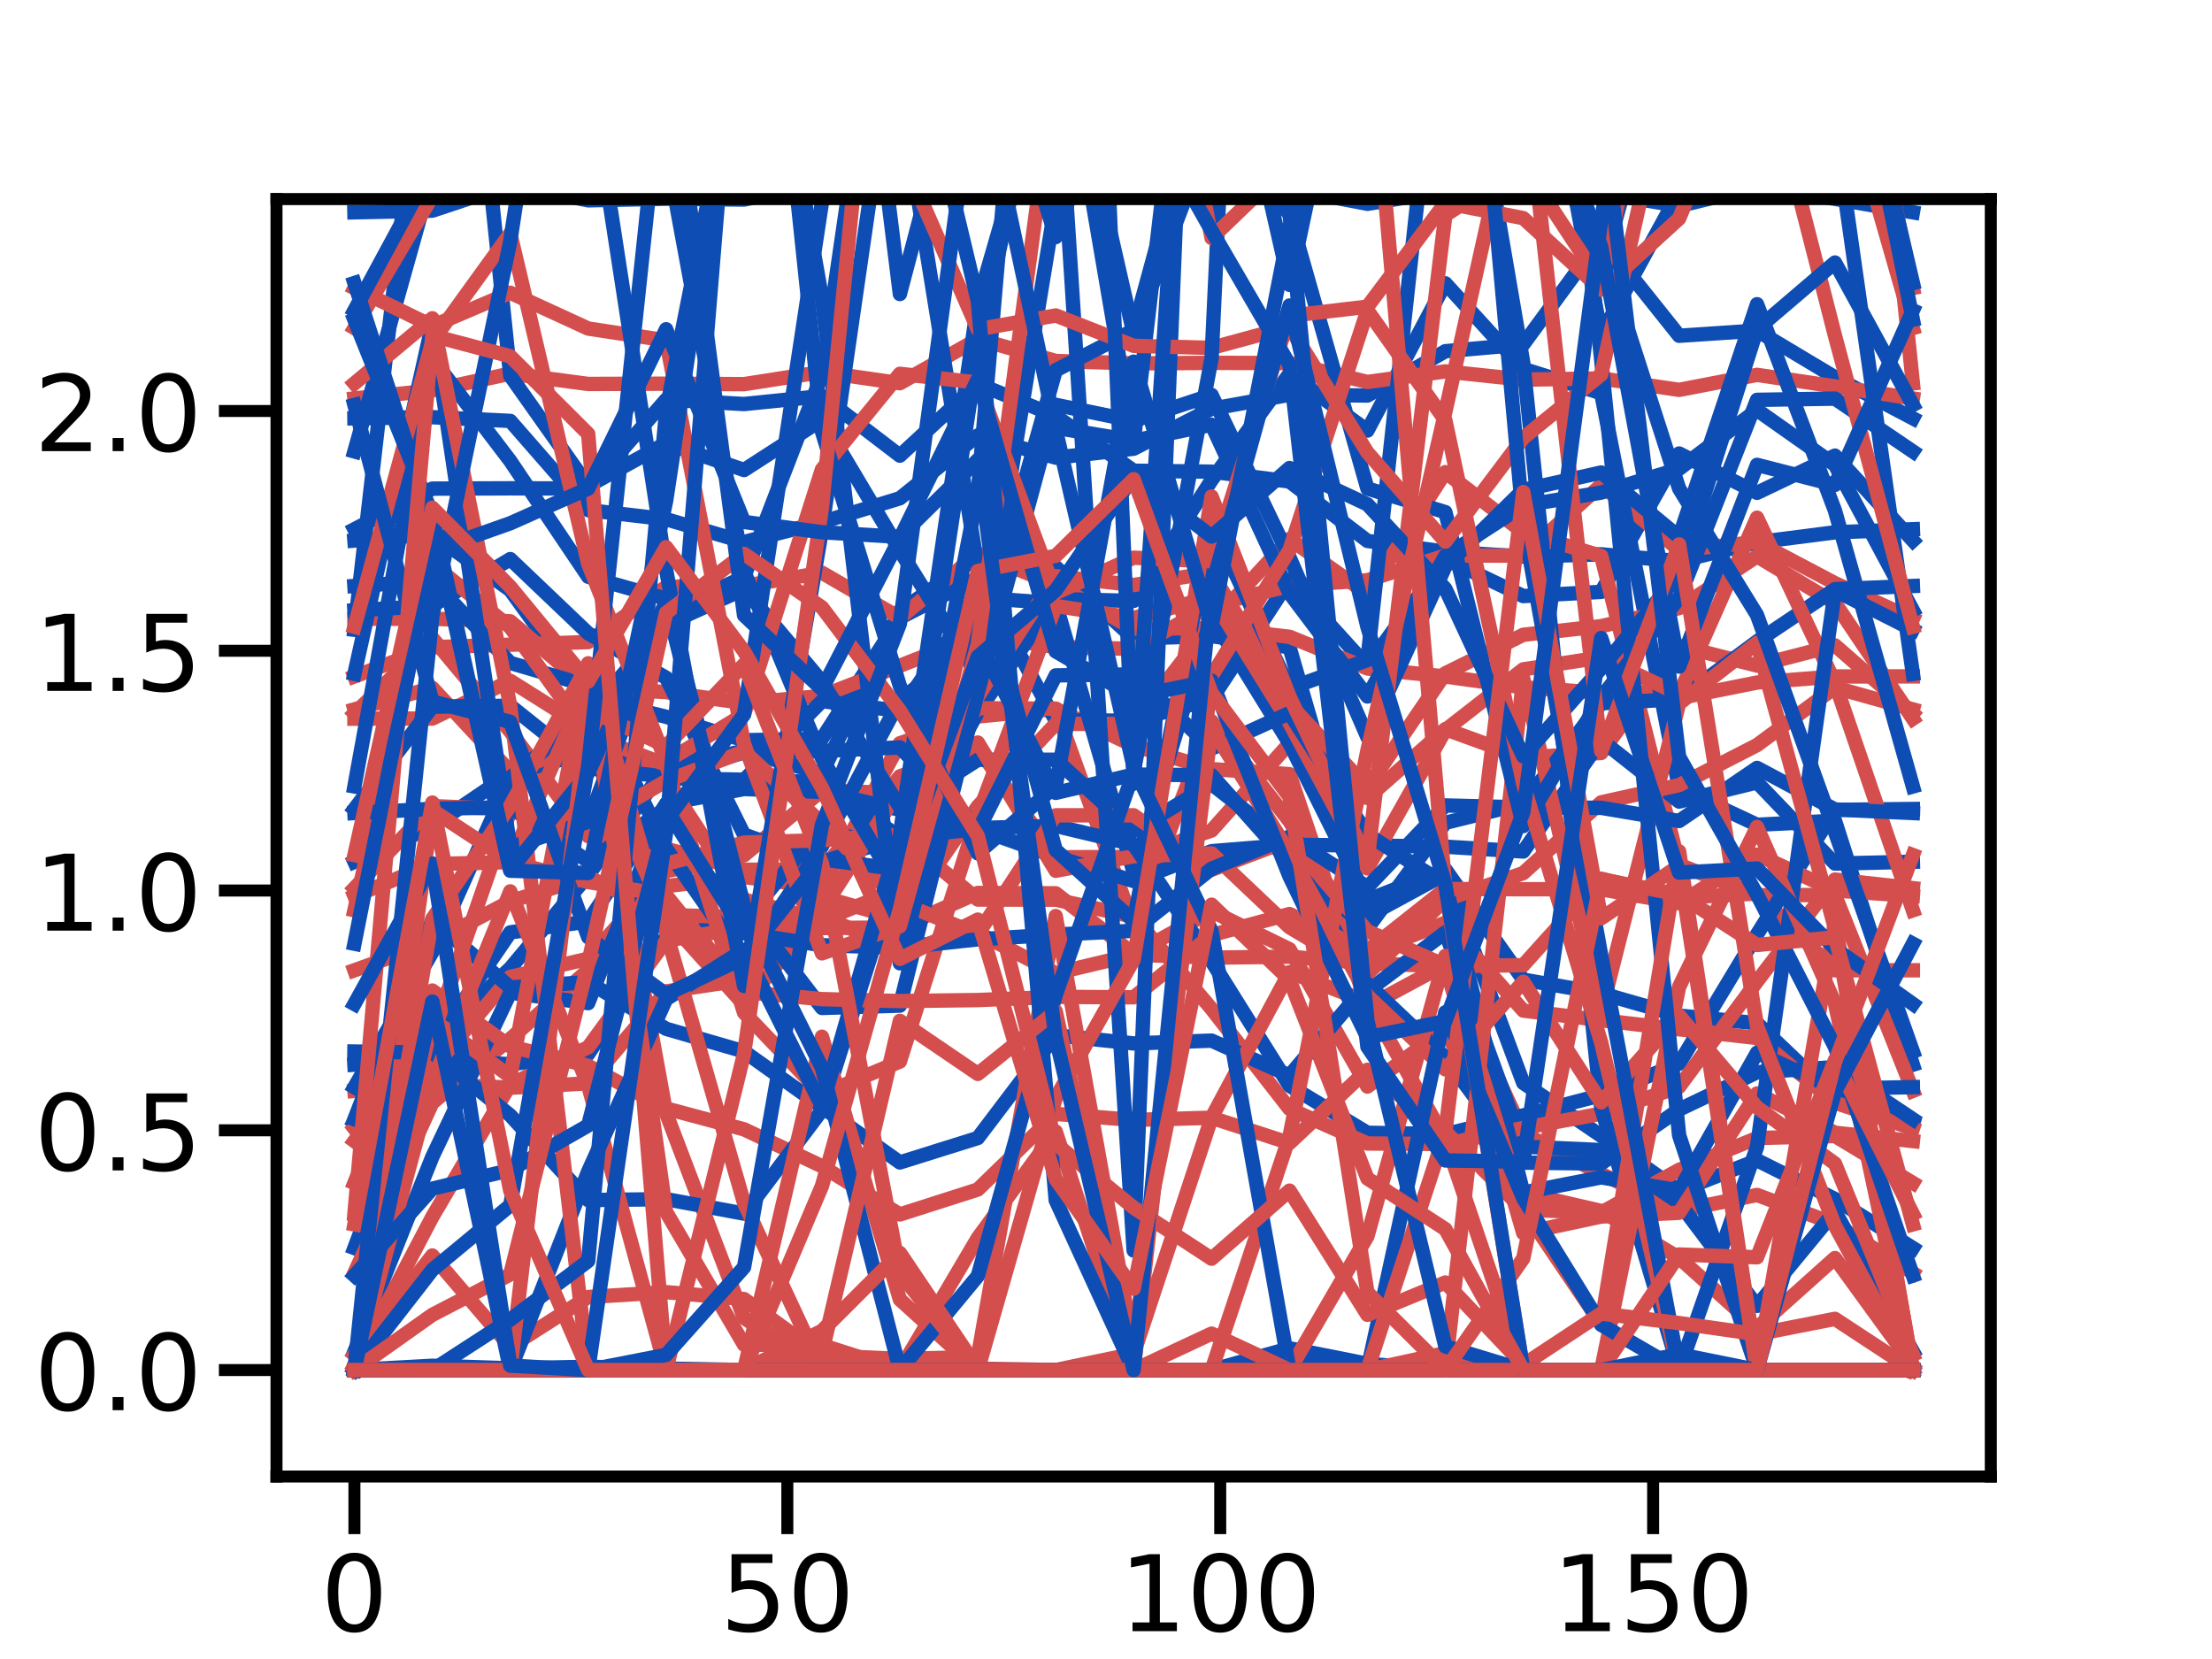 <?xml version="1.0" encoding="utf-8" standalone="no"?>
<!DOCTYPE svg PUBLIC "-//W3C//DTD SVG 1.1//EN"
  "http://www.w3.org/Graphics/SVG/1.1/DTD/svg11.dtd">
<!-- Created with matplotlib (https://matplotlib.org/) -->
<svg height="345.6pt" version="1.1" viewBox="0 0 460.8 345.6" width="460.8pt" xmlns="http://www.w3.org/2000/svg" xmlns:xlink="http://www.w3.org/1999/xlink">
 <defs>
  <style type="text/css">
*{stroke-linecap:butt;stroke-linejoin:round;}
  </style>
 </defs>
 <g id="figure_1">
  <g id="patch_1">
   <path d="M 0 345.6 
L 460.8 345.6 
L 460.8 0 
L 0 0 
z
" style="fill:#ffffff;"/>
  </g>
  <g id="axes_1">
   <g id="patch_2">
    <path d="M 57.6 307.584 
L 414.72 307.584 
L 414.72 41.472 
L 57.6 41.472 
z
" style="fill:#ffffff;"/>
   </g>
   <g id="matplotlib.axis_1">
    <g id="xtick_1">
     <g id="line2d_1">
      <defs>
       <path d="M 0 0 
L 0 12 
" id="m757ae0cb20" style="stroke:#000000;stroke-width:2.5;"/>
      </defs>
      <g>
       <use style="stroke:#000000;stroke-width:2.5;" x="73.833" xlink:href="#m757ae0cb20" y="307.584"/>
      </g>
     </g>
     <g id="text_1">
      <!-- 0 -->
      <defs>
       <path d="M 31.781 66.406 
Q 24.172 66.406 20.328 58.906 
Q 16.5 51.422 16.5 36.375 
Q 16.5 21.391 20.328 13.891 
Q 24.172 6.391 31.781 6.391 
Q 39.453 6.391 43.281 13.891 
Q 47.125 21.391 47.125 36.375 
Q 47.125 51.422 43.281 58.906 
Q 39.453 66.406 31.781 66.406 
z
M 31.781 74.219 
Q 44.047 74.219 50.516 64.516 
Q 56.984 54.828 56.984 36.375 
Q 56.984 17.969 50.516 8.266 
Q 44.047 -1.422 31.781 -1.422 
Q 19.531 -1.422 13.062 8.266 
Q 6.594 17.969 6.594 36.375 
Q 6.594 54.828 13.062 64.516 
Q 19.531 74.219 31.781 74.219 
z
" id="DejaVuSans-48"/>
      </defs>
      <g transform="translate(66.834 339.801)scale(0.22 -0.22)">
       <use xlink:href="#DejaVuSans-48"/>
      </g>
     </g>
    </g>
    <g id="xtick_2">
     <g id="line2d_2">
      <g>
       <use style="stroke:#000000;stroke-width:2.5;" x="164.015" xlink:href="#m757ae0cb20" y="307.584"/>
      </g>
     </g>
     <g id="text_2">
      <!-- 50 -->
      <defs>
       <path d="M 10.797 72.906 
L 49.516 72.906 
L 49.516 64.594 
L 19.828 64.594 
L 19.828 46.734 
Q 21.969 47.469 24.109 47.828 
Q 26.266 48.188 28.422 48.188 
Q 40.625 48.188 47.75 41.5 
Q 54.891 34.812 54.891 23.391 
Q 54.891 11.625 47.562 5.094 
Q 40.234 -1.422 26.906 -1.422 
Q 22.312 -1.422 17.547 -0.641 
Q 12.797 0.141 7.719 1.703 
L 7.719 11.625 
Q 12.109 9.234 16.797 8.062 
Q 21.484 6.891 26.703 6.891 
Q 35.156 6.891 40.078 11.328 
Q 45.016 15.766 45.016 23.391 
Q 45.016 31 40.078 35.438 
Q 35.156 39.891 26.703 39.891 
Q 22.75 39.891 18.812 39.016 
Q 14.891 38.141 10.797 36.281 
z
" id="DejaVuSans-53"/>
      </defs>
      <g transform="translate(150.017 339.801)scale(0.22 -0.22)">
       <use xlink:href="#DejaVuSans-53"/>
       <use x="63.623" xlink:href="#DejaVuSans-48"/>
      </g>
     </g>
    </g>
    <g id="xtick_3">
     <g id="line2d_3">
      <g>
       <use style="stroke:#000000;stroke-width:2.5;" x="254.196" xlink:href="#m757ae0cb20" y="307.584"/>
      </g>
     </g>
     <g id="text_3">
      <!-- 100 -->
      <defs>
       <path d="M 12.406 8.297 
L 28.516 8.297 
L 28.516 63.922 
L 10.984 60.406 
L 10.984 69.391 
L 28.422 72.906 
L 38.281 72.906 
L 38.281 8.297 
L 54.391 8.297 
L 54.391 0 
L 12.406 0 
z
" id="DejaVuSans-49"/>
      </defs>
      <g transform="translate(233.2 339.801)scale(0.22 -0.22)">
       <use xlink:href="#DejaVuSans-49"/>
       <use x="63.623" xlink:href="#DejaVuSans-48"/>
       <use x="127.246" xlink:href="#DejaVuSans-48"/>
      </g>
     </g>
    </g>
    <g id="xtick_4">
     <g id="line2d_4">
      <g>
       <use style="stroke:#000000;stroke-width:2.5;" x="344.378" xlink:href="#m757ae0cb20" y="307.584"/>
      </g>
     </g>
     <g id="text_4">
      <!-- 150 -->
      <g transform="translate(323.382 339.801)scale(0.22 -0.22)">
       <use xlink:href="#DejaVuSans-49"/>
       <use x="63.623" xlink:href="#DejaVuSans-53"/>
       <use x="127.246" xlink:href="#DejaVuSans-48"/>
      </g>
     </g>
    </g>
    <g id="text_5">
     <!-- Degrees -->
     <defs>
      <path d="M 19.672 64.797 
L 19.672 8.109 
L 31.594 8.109 
Q 46.688 8.109 53.688 14.938 
Q 60.688 21.781 60.688 36.531 
Q 60.688 51.172 53.688 57.984 
Q 46.688 64.797 31.594 64.797 
z
M 9.812 72.906 
L 30.078 72.906 
Q 51.266 72.906 61.172 64.094 
Q 71.094 55.281 71.094 36.531 
Q 71.094 17.672 61.125 8.828 
Q 51.172 0 30.078 0 
L 9.812 0 
z
" id="DejaVuSans-68"/>
      <path d="M 56.203 29.594 
L 56.203 25.203 
L 14.891 25.203 
Q 15.484 15.922 20.484 11.062 
Q 25.484 6.203 34.422 6.203 
Q 39.594 6.203 44.453 7.469 
Q 49.312 8.734 54.109 11.281 
L 54.109 2.781 
Q 49.266 0.734 44.188 -0.344 
Q 39.109 -1.422 33.891 -1.422 
Q 20.797 -1.422 13.156 6.188 
Q 5.516 13.812 5.516 26.812 
Q 5.516 40.234 12.766 48.109 
Q 20.016 56 32.328 56 
Q 43.359 56 49.781 48.891 
Q 56.203 41.797 56.203 29.594 
z
M 47.219 32.234 
Q 47.125 39.594 43.094 43.984 
Q 39.062 48.391 32.422 48.391 
Q 24.906 48.391 20.391 44.141 
Q 15.875 39.891 15.188 32.172 
z
" id="DejaVuSans-101"/>
      <path d="M 45.406 27.984 
Q 45.406 37.75 41.375 43.109 
Q 37.359 48.484 30.078 48.484 
Q 22.859 48.484 18.828 43.109 
Q 14.797 37.75 14.797 27.984 
Q 14.797 18.266 18.828 12.891 
Q 22.859 7.516 30.078 7.516 
Q 37.359 7.516 41.375 12.891 
Q 45.406 18.266 45.406 27.984 
z
M 54.391 6.781 
Q 54.391 -7.172 48.188 -13.984 
Q 42 -20.797 29.203 -20.797 
Q 24.469 -20.797 20.266 -20.094 
Q 16.062 -19.391 12.109 -17.922 
L 12.109 -9.188 
Q 16.062 -11.328 19.922 -12.344 
Q 23.781 -13.375 27.781 -13.375 
Q 36.625 -13.375 41.016 -8.766 
Q 45.406 -4.156 45.406 5.172 
L 45.406 9.625 
Q 42.625 4.781 38.281 2.391 
Q 33.938 0 27.875 0 
Q 17.828 0 11.672 7.656 
Q 5.516 15.328 5.516 27.984 
Q 5.516 40.672 11.672 48.328 
Q 17.828 56 27.875 56 
Q 33.938 56 38.281 53.609 
Q 42.625 51.219 45.406 46.391 
L 45.406 54.688 
L 54.391 54.688 
z
" id="DejaVuSans-103"/>
      <path d="M 41.109 46.297 
Q 39.594 47.172 37.812 47.578 
Q 36.031 48 33.891 48 
Q 26.266 48 22.188 43.047 
Q 18.109 38.094 18.109 28.812 
L 18.109 0 
L 9.078 0 
L 9.078 54.688 
L 18.109 54.688 
L 18.109 46.188 
Q 20.953 51.172 25.484 53.578 
Q 30.031 56 36.531 56 
Q 37.453 56 38.578 55.875 
Q 39.703 55.766 41.062 55.516 
z
" id="DejaVuSans-114"/>
      <path d="M 44.281 53.078 
L 44.281 44.578 
Q 40.484 46.531 36.375 47.5 
Q 32.281 48.484 27.875 48.484 
Q 21.188 48.484 17.844 46.438 
Q 14.5 44.391 14.5 40.281 
Q 14.5 37.156 16.891 35.375 
Q 19.281 33.594 26.516 31.984 
L 29.594 31.297 
Q 39.156 29.25 43.188 25.516 
Q 47.219 21.781 47.219 15.094 
Q 47.219 7.469 41.188 3.016 
Q 35.156 -1.422 24.609 -1.422 
Q 20.219 -1.422 15.453 -0.562 
Q 10.688 0.297 5.422 2 
L 5.422 11.281 
Q 10.406 8.688 15.234 7.391 
Q 20.062 6.109 24.812 6.109 
Q 31.156 6.109 34.562 8.281 
Q 37.984 10.453 37.984 14.406 
Q 37.984 18.062 35.516 20.016 
Q 33.062 21.969 24.703 23.781 
L 21.578 24.516 
Q 13.234 26.266 9.516 29.906 
Q 5.812 33.547 5.812 39.891 
Q 5.812 47.609 11.281 51.797 
Q 16.75 56 26.812 56 
Q 31.781 56 36.172 55.266 
Q 40.578 54.547 44.281 53.078 
z
" id="DejaVuSans-115"/>
     </defs>
     <g transform="translate(185.97 366.612)scale(0.24 -0.24)">
      <use xlink:href="#DejaVuSans-68"/>
      <use x="77.002" xlink:href="#DejaVuSans-101"/>
      <use x="138.525" xlink:href="#DejaVuSans-103"/>
      <use x="202.002" xlink:href="#DejaVuSans-114"/>
      <use x="243.084" xlink:href="#DejaVuSans-101"/>
      <use x="304.607" xlink:href="#DejaVuSans-101"/>
      <use x="366.131" xlink:href="#DejaVuSans-115"/>
     </g>
    </g>
   </g>
   <g id="matplotlib.axis_2">
    <g id="ytick_1">
     <g id="line2d_5">
      <defs>
       <path d="M 0 0 
L -12 0 
" id="m39e896c2e5" style="stroke:#000000;stroke-width:2.5;"/>
      </defs>
      <g>
       <use style="stroke:#000000;stroke-width:2.5;" x="57.6" xlink:href="#m39e896c2e5" y="285.408"/>
      </g>
     </g>
     <g id="text_6">
      <!-- 0.0 -->
      <defs>
       <path d="M 10.688 12.406 
L 21 12.406 
L 21 0 
L 10.688 0 
z
" id="DejaVuSans-46"/>
      </defs>
      <g transform="translate(7.113 293.766)scale(0.22 -0.22)">
       <use xlink:href="#DejaVuSans-48"/>
       <use x="63.623" xlink:href="#DejaVuSans-46"/>
       <use x="95.41" xlink:href="#DejaVuSans-48"/>
      </g>
     </g>
    </g>
    <g id="ytick_2">
     <g id="line2d_6">
      <g>
       <use style="stroke:#000000;stroke-width:2.5;" x="57.6" xlink:href="#m39e896c2e5" y="235.46"/>
      </g>
     </g>
     <g id="text_7">
      <!-- 0.5 -->
      <g transform="translate(7.113 243.818)scale(0.22 -0.22)">
       <use xlink:href="#DejaVuSans-48"/>
       <use x="63.623" xlink:href="#DejaVuSans-46"/>
       <use x="95.41" xlink:href="#DejaVuSans-53"/>
      </g>
     </g>
    </g>
    <g id="ytick_3">
     <g id="line2d_7">
      <g>
       <use style="stroke:#000000;stroke-width:2.5;" x="57.6" xlink:href="#m39e896c2e5" y="185.512"/>
      </g>
     </g>
     <g id="text_8">
      <!-- 1.0 -->
      <g transform="translate(7.113 193.871)scale(0.22 -0.22)">
       <use xlink:href="#DejaVuSans-49"/>
       <use x="63.623" xlink:href="#DejaVuSans-46"/>
       <use x="95.41" xlink:href="#DejaVuSans-48"/>
      </g>
     </g>
    </g>
    <g id="ytick_4">
     <g id="line2d_8">
      <g>
       <use style="stroke:#000000;stroke-width:2.5;" x="57.6" xlink:href="#m39e896c2e5" y="135.565"/>
      </g>
     </g>
     <g id="text_9">
      <!-- 1.5 -->
      <g transform="translate(7.113 143.923)scale(0.22 -0.22)">
       <use xlink:href="#DejaVuSans-49"/>
       <use x="63.623" xlink:href="#DejaVuSans-46"/>
       <use x="95.41" xlink:href="#DejaVuSans-53"/>
      </g>
     </g>
    </g>
    <g id="ytick_5">
     <g id="line2d_9">
      <g>
       <use style="stroke:#000000;stroke-width:2.5;" x="57.6" xlink:href="#m39e896c2e5" y="85.617"/>
      </g>
     </g>
     <g id="text_10">
      <!-- 2.0 -->
      <defs>
       <path d="M 19.188 8.297 
L 53.609 8.297 
L 53.609 0 
L 7.328 0 
L 7.328 8.297 
Q 12.938 14.109 22.625 23.891 
Q 32.328 33.688 34.812 36.531 
Q 39.547 41.844 41.422 45.531 
Q 43.312 49.219 43.312 52.781 
Q 43.312 58.594 39.234 62.25 
Q 35.156 65.922 28.609 65.922 
Q 23.969 65.922 18.812 64.312 
Q 13.672 62.703 7.812 59.422 
L 7.812 69.391 
Q 13.766 71.781 18.938 73 
Q 24.125 74.219 28.422 74.219 
Q 39.75 74.219 46.484 68.547 
Q 53.219 62.891 53.219 53.422 
Q 53.219 48.922 51.531 44.891 
Q 49.859 40.875 45.406 35.406 
Q 44.188 33.984 37.641 27.219 
Q 31.109 20.453 19.188 8.297 
z
" id="DejaVuSans-50"/>
      </defs>
      <g transform="translate(7.113 93.975)scale(0.22 -0.22)">
       <use xlink:href="#DejaVuSans-50"/>
       <use x="63.623" xlink:href="#DejaVuSans-46"/>
       <use x="95.41" xlink:href="#DejaVuSans-48"/>
      </g>
     </g>
    </g>
    <g id="text_11">
     <!-- Activation -->
     <defs>
      <path d="M 34.188 63.188 
L 20.797 26.906 
L 47.609 26.906 
z
M 28.609 72.906 
L 39.797 72.906 
L 67.578 0 
L 57.328 0 
L 50.688 18.703 
L 17.828 18.703 
L 11.188 0 
L 0.781 0 
z
" id="DejaVuSans-65"/>
      <path d="M 48.781 52.594 
L 48.781 44.188 
Q 44.969 46.297 41.141 47.344 
Q 37.312 48.391 33.406 48.391 
Q 24.656 48.391 19.812 42.844 
Q 14.984 37.312 14.984 27.297 
Q 14.984 17.281 19.812 11.734 
Q 24.656 6.203 33.406 6.203 
Q 37.312 6.203 41.141 7.25 
Q 44.969 8.297 48.781 10.406 
L 48.781 2.094 
Q 45.016 0.344 40.984 -0.531 
Q 36.969 -1.422 32.422 -1.422 
Q 20.062 -1.422 12.781 6.344 
Q 5.516 14.109 5.516 27.297 
Q 5.516 40.672 12.859 48.328 
Q 20.219 56 33.016 56 
Q 37.156 56 41.109 55.141 
Q 45.062 54.297 48.781 52.594 
z
" id="DejaVuSans-99"/>
      <path d="M 18.312 70.219 
L 18.312 54.688 
L 36.812 54.688 
L 36.812 47.703 
L 18.312 47.703 
L 18.312 18.016 
Q 18.312 11.328 20.141 9.422 
Q 21.969 7.516 27.594 7.516 
L 36.812 7.516 
L 36.812 0 
L 27.594 0 
Q 17.188 0 13.234 3.875 
Q 9.281 7.766 9.281 18.016 
L 9.281 47.703 
L 2.688 47.703 
L 2.688 54.688 
L 9.281 54.688 
L 9.281 70.219 
z
" id="DejaVuSans-116"/>
      <path d="M 9.422 54.688 
L 18.406 54.688 
L 18.406 0 
L 9.422 0 
z
M 9.422 75.984 
L 18.406 75.984 
L 18.406 64.594 
L 9.422 64.594 
z
" id="DejaVuSans-105"/>
      <path d="M 2.984 54.688 
L 12.5 54.688 
L 29.594 8.797 
L 46.688 54.688 
L 56.203 54.688 
L 35.688 0 
L 23.484 0 
z
" id="DejaVuSans-118"/>
      <path d="M 34.281 27.484 
Q 23.391 27.484 19.188 25 
Q 14.984 22.516 14.984 16.5 
Q 14.984 11.719 18.141 8.906 
Q 21.297 6.109 26.703 6.109 
Q 34.188 6.109 38.703 11.406 
Q 43.219 16.703 43.219 25.484 
L 43.219 27.484 
z
M 52.203 31.203 
L 52.203 0 
L 43.219 0 
L 43.219 8.297 
Q 40.141 3.328 35.547 0.953 
Q 30.953 -1.422 24.312 -1.422 
Q 15.922 -1.422 10.953 3.297 
Q 6 8.016 6 15.922 
Q 6 25.141 12.172 29.828 
Q 18.359 34.516 30.609 34.516 
L 43.219 34.516 
L 43.219 35.406 
Q 43.219 41.609 39.141 45 
Q 35.062 48.391 27.688 48.391 
Q 23 48.391 18.547 47.266 
Q 14.109 46.141 10.016 43.891 
L 10.016 52.203 
Q 14.938 54.109 19.578 55.047 
Q 24.219 56 28.609 56 
Q 40.484 56 46.344 49.844 
Q 52.203 43.703 52.203 31.203 
z
" id="DejaVuSans-97"/>
      <path d="M 30.609 48.391 
Q 23.391 48.391 19.188 42.75 
Q 14.984 37.109 14.984 27.297 
Q 14.984 17.484 19.156 11.844 
Q 23.344 6.203 30.609 6.203 
Q 37.797 6.203 41.984 11.859 
Q 46.188 17.531 46.188 27.297 
Q 46.188 37.016 41.984 42.703 
Q 37.797 48.391 30.609 48.391 
z
M 30.609 56 
Q 42.328 56 49.016 48.375 
Q 55.719 40.766 55.719 27.297 
Q 55.719 13.875 49.016 6.219 
Q 42.328 -1.422 30.609 -1.422 
Q 18.844 -1.422 12.172 6.219 
Q 5.516 13.875 5.516 27.297 
Q 5.516 40.766 12.172 48.375 
Q 18.844 56 30.609 56 
z
" id="DejaVuSans-111"/>
      <path d="M 54.891 33.016 
L 54.891 0 
L 45.906 0 
L 45.906 32.719 
Q 45.906 40.484 42.875 44.328 
Q 39.844 48.188 33.797 48.188 
Q 26.516 48.188 22.312 43.547 
Q 18.109 38.922 18.109 30.906 
L 18.109 0 
L 9.078 0 
L 9.078 54.688 
L 18.109 54.688 
L 18.109 46.188 
Q 21.344 51.125 25.703 53.562 
Q 30.078 56 35.797 56 
Q 45.219 56 50.047 50.172 
Q 54.891 44.344 54.891 33.016 
z
" id="DejaVuSans-110"/>
     </defs>
     <g transform="translate(-1.878 234.813)rotate(-90)scale(0.24 -0.24)">
      <use xlink:href="#DejaVuSans-65"/>
      <use x="68.393" xlink:href="#DejaVuSans-99"/>
      <use x="123.373" xlink:href="#DejaVuSans-116"/>
      <use x="162.582" xlink:href="#DejaVuSans-105"/>
      <use x="190.365" xlink:href="#DejaVuSans-118"/>
      <use x="249.545" xlink:href="#DejaVuSans-97"/>
      <use x="310.824" xlink:href="#DejaVuSans-116"/>
      <use x="350.033" xlink:href="#DejaVuSans-105"/>
      <use x="377.816" xlink:href="#DejaVuSans-111"/>
      <use x="438.998" xlink:href="#DejaVuSans-110"/>
     </g>
    </g>
   </g>
   <g id="line2d_10">
    <path clip-path="url(#p25b60c54f4)" d="M 73.833 259.988 
L 90.065 216.706 
L 106.298 201.701 
L 122.531 182.322 
L 138.764 159.653 
L 154.996 156.451 
L 171.229 161.113 
L 187.462 127.283 
L 203.695 116.039 
L 219.927 118.114 
L 236.16 133.001 
L 252.393 132.515 
L 268.625 134.832 
L 284.858 190.858 
L 301.091 182.066 
L 317.324 225.597 
L 333.556 236.617 
L 349.789 248.1 
L 366.022 241.707 
L 382.255 249.778 
L 398.487 259.988 
" style="fill:none;stroke:#0e4db3;stroke-linecap:square;stroke-width:3;"/>
   </g>
   <g id="line2d_11">
    <path clip-path="url(#p25b60c54f4)" d="M 73.833 265.182 
L 90.065 229.735 
L 106.298 216.42 
L 122.531 202.094 
L 138.764 184.592 
L 154.996 182.706 
L 171.229 184.835 
L 187.462 154.831 
L 203.695 149.253 
L 219.927 147.661 
L 236.16 155.325 
L 252.393 160.225 
L 268.625 161.269 
L 284.858 209.66 
L 301.091 200.937 
L 317.324 236.085 
L 333.556 244.545 
L 349.789 252.216 
L 366.022 248.935 
L 382.255 254.974 
L 398.487 265.182 
" style="fill:none;stroke:#d44e4e;stroke-linecap:square;stroke-width:3;"/>
   </g>
   <g id="line2d_12">
    <path clip-path="url(#p25b60c54f4)" d="M 73.833 112.605 
L 90.065 111.292 
L 106.298 122.94 
L 122.531 145.329 
L 138.764 149.317 
L 154.996 154.206 
L 171.229 153.895 
L 187.462 128.7 
L 203.695 120.354 
L 219.927 150.12 
L 236.16 150.1 
L 252.393 145.643 
L 268.625 120.87 
L 284.858 138.776 
L 301.091 116.376 
L 317.324 124.171 
L 333.556 123.298 
L 349.789 94.474 
L 366.022 102.663 
L 382.255 94.913 
L 398.487 112.605 
" style="fill:none;stroke:#0e4db3;stroke-linecap:square;stroke-width:3;"/>
   </g>
   <g id="line2d_13">
    <path clip-path="url(#p25b60c54f4)" d="M 73.833 148.622 
L 90.065 132.921 
L 106.298 152.366 
L 122.531 174.186 
L 138.764 176.811 
L 154.996 181.176 
L 171.229 181.17 
L 187.462 161.725 
L 203.695 155.816 
L 219.927 178.592 
L 236.16 178.511 
L 252.393 173.008 
L 268.625 154.852 
L 284.858 166.227 
L 301.091 151.891 
L 317.324 157.807 
L 333.556 156.854 
L 349.789 134.542 
L 366.022 138.651 
L 382.255 134.443 
L 398.487 148.622 
" style="fill:none;stroke:#d44e4e;stroke-linecap:square;stroke-width:3;"/>
   </g>
   <g id="line2d_14">
    <path clip-path="url(#p25b60c54f4)" d="M 73.833 110.252 
L 90.065 101.791 
L 106.298 101.724 
L 122.531 101.77 
L 138.764 83.252 
L 154.996 84.169 
L 171.229 82.512 
L 187.462 94.92 
L 203.695 79.917 
L 219.927 86.687 
L 236.16 98.061 
L 252.393 98.258 
L 268.625 100.301 
L 284.858 112.68 
L 301.091 114.949 
L 317.324 115.931 
L 333.556 115.475 
L 349.789 116.913 
L 366.022 112.97 
L 382.255 110.892 
L 398.487 110.252 
" style="fill:none;stroke:#0e4db3;stroke-linecap:square;stroke-width:3;"/>
   </g>
   <g id="line2d_15">
    <path clip-path="url(#p25b60c54f4)" d="M 73.833 140.909 
L 90.065 134.816 
L 106.298 134.306 
L 122.531 133.752 
L 138.764 122.237 
L 154.996 122.047 
L 171.229 119.312 
L 187.462 128.712 
L 203.695 115.307 
L 219.927 121.752 
L 236.16 131.017 
L 252.393 130.803 
L 268.625 132.654 
L 284.858 139.255 
L 301.091 140.927 
L 317.324 143.187 
L 333.556 144.335 
L 349.789 145.423 
L 366.022 142.187 
L 382.255 140.921 
L 398.487 140.909 
" style="fill:none;stroke:#d44e4e;stroke-linecap:square;stroke-width:3;"/>
   </g>
   <g id="line2d_16">
    <path clip-path="url(#p25b60c54f4)" d="M 73.833 87.142 
L 90.065 86.906 
L 106.298 87.685 
L 122.531 106.267 
L 138.764 108.163 
L 154.996 112.905 
L 171.229 108.761 
L 187.462 103.8 
L 203.695 90.715 
L 219.927 95.338 
L 236.16 93.471 
L 252.393 85.156 
L 268.625 82.234 
L 284.858 82.394 
L 301.091 73.165 
L 317.324 71.734 
L 333.556 49.624 
L 349.789 69.946 
L 366.022 68.867 
L 382.255 78.592 
L 398.487 87.142 
" style="fill:none;stroke:#0e4db3;stroke-linecap:square;stroke-width:3;"/>
   </g>
   <g id="line2d_17">
    <path clip-path="url(#p25b60c54f4)" d="M 73.833 128.905 
L 90.065 128.898 
L 106.298 129.433 
L 122.531 143.271 
L 138.764 144.176 
L 154.996 146.466 
L 171.229 144.981 
L 187.462 138.681 
L 203.695 132.314 
L 219.927 134.803 
L 236.16 135.168 
L 252.393 126.105 
L 268.625 122.016 
L 284.858 120.876 
L 301.091 115.74 
L 317.324 115.737 
L 333.556 101.042 
L 349.789 114.559 
L 366.022 112.925 
L 382.255 121.49 
L 398.487 128.905 
" style="fill:none;stroke:#d44e4e;stroke-linecap:square;stroke-width:3;"/>
   </g>
   <g id="line2d_18">
    <path clip-path="url(#p25b60c54f4)" d="M 73.833 221.797 
L 90.065 220.824 
L 106.298 221.699 
L 122.531 219.583 
L 138.764 195.13 
L 154.996 191.961 
L 171.229 172.2 
L 187.462 178.288 
L 203.695 148.339 
L 219.927 124.806 
L 236.16 125.177 
L 252.393 100.024 
L 268.625 77.861 
L 284.858 89.698 
L 301.091 59.023 
L 317.324 76.849 
L 333.556 81.904 
L 349.789 164.209 
L 366.022 171.816 
L 382.255 170.976 
L 398.487 221.797 
" style="fill:none;stroke:#0e4db3;stroke-linecap:square;stroke-width:3;"/>
   </g>
   <g id="line2d_19">
    <path clip-path="url(#p25b60c54f4)" d="M 73.833 227.248 
L 90.065 225.827 
L 106.298 226.594 
L 122.531 225.671 
L 138.764 206.521 
L 154.996 204.123 
L 171.229 186.823 
L 187.462 191.484 
L 203.695 167.986 
L 219.927 150.78 
L 236.16 150.828 
L 252.393 129.817 
L 268.625 112.27 
L 284.858 123.719 
L 301.091 98.363 
L 317.324 110.906 
L 333.556 115.818 
L 349.789 180.143 
L 366.022 186.497 
L 382.255 186.434 
L 398.487 227.248 
" style="fill:none;stroke:#d44e4e;stroke-linecap:square;stroke-width:3;"/>
   </g>
   <g id="line2d_20">
    <path clip-path="url(#p25b60c54f4)" d="M 73.833 285.408 
L 90.065 285.408 
L 106.298 285.408 
L 122.531 285.408 
L 138.764 285.408 
L 154.996 285.408 
L 171.229 285.408 
L 187.462 285.408 
L 203.695 285.408 
L 219.927 285.408 
L 236.16 285.408 
L 252.393 285.408 
L 268.625 285.408 
L 284.858 285.408 
L 301.091 285.408 
L 317.324 285.408 
L 333.556 285.408 
L 349.789 285.408 
L 366.022 285.408 
L 382.255 285.408 
L 398.487 285.408 
" style="fill:none;stroke:#0e4db3;stroke-linecap:square;stroke-width:3;"/>
   </g>
   <g id="line2d_21">
    <path clip-path="url(#p25b60c54f4)" d="M 73.833 285.408 
L 90.065 285.408 
L 106.298 285.408 
L 122.531 285.408 
L 138.764 285.408 
L 154.996 285.408 
L 171.229 285.408 
L 187.462 285.408 
L 203.695 285.408 
L 219.927 285.408 
L 236.16 285.408 
L 252.393 285.408 
L 268.625 285.408 
L 284.858 285.408 
L 301.091 285.408 
L 317.324 285.408 
L 333.556 285.408 
L 349.789 285.408 
L 366.022 285.408 
L 382.255 285.408 
L 398.487 285.408 
" style="fill:none;stroke:#d44e4e;stroke-linecap:square;stroke-width:3;"/>
   </g>
   <g id="line2d_22">
    <path clip-path="url(#p25b60c54f4)" d="M 73.833 285.408 
L 90.065 284.515 
L 106.298 285.052 
L 122.531 284.726 
L 138.764 285.109 
L 154.996 285.408 
L 171.229 285.408 
L 187.462 285.408 
L 203.695 285.408 
L 219.927 285.408 
L 236.16 285.408 
L 252.393 285.408 
L 268.625 283.331 
L 284.858 285.408 
L 301.091 285.408 
L 317.324 285.408 
L 333.556 285.408 
L 349.789 285.408 
L 366.022 285.408 
L 382.255 285.408 
L 398.487 285.408 
" style="fill:none;stroke:#0e4db3;stroke-linecap:square;stroke-width:3;"/>
   </g>
   <g id="line2d_23">
    <path clip-path="url(#p25b60c54f4)" d="M 73.833 285.408 
L 90.065 285.408 
L 106.298 285.408 
L 122.531 285.408 
L 138.764 285.408 
L 154.996 285.408 
L 171.229 285.408 
L 187.462 285.408 
L 203.695 285.408 
L 219.927 285.408 
L 236.16 285.408 
L 252.393 285.408 
L 268.625 285.408 
L 284.858 285.408 
L 301.091 285.408 
L 317.324 285.408 
L 333.556 285.408 
L 349.789 285.408 
L 366.022 285.408 
L 382.255 285.408 
L 398.487 285.408 
" style="fill:none;stroke:#d44e4e;stroke-linecap:square;stroke-width:3;"/>
   </g>
   <g id="line2d_24">
    <path clip-path="url(#p25b60c54f4)" d="M 73.833 234.115 
L 90.065 217.935 
L 106.298 194.229 
L 122.531 191.946 
L 138.764 167.449 
L 154.996 162.479 
L 171.229 146.049 
L 187.462 148.105 
L 203.695 124.479 
L 219.927 125.681 
L 236.16 181.766 
L 252.393 128.524 
L 268.625 154.867 
L 284.858 187.497 
L 301.091 181.108 
L 317.324 204.082 
L 333.556 206.917 
L 349.789 211.575 
L 366.022 213.151 
L 382.255 228.606 
L 398.487 234.115 
" style="fill:none;stroke:#0e4db3;stroke-linecap:square;stroke-width:3;"/>
   </g>
   <g id="line2d_25">
    <path clip-path="url(#p25b60c54f4)" d="M 73.833 235.096 
L 90.065 222.716 
L 106.298 203.509 
L 122.531 199.713 
L 138.764 181.48 
L 154.996 178.165 
L 171.229 164.677 
L 187.462 165.25 
L 203.695 147.542 
L 219.927 147.622 
L 236.16 192.849 
L 252.393 150.244 
L 268.625 171.075 
L 284.858 198.516 
L 301.091 192.213 
L 317.324 210.522 
L 333.556 212.534 
L 349.789 214.413 
L 366.022 216.227 
L 382.255 229.712 
L 398.487 235.096 
" style="fill:none;stroke:#d44e4e;stroke-linecap:square;stroke-width:3;"/>
   </g>
   <g id="line2d_26">
    <path clip-path="url(#p25b60c54f4)" d="M 73.833 179.52 
L 90.065 172.189 
L 106.298 161.16 
L 122.531 156.704 
L 138.764 162.138 
L 154.996 162.435 
L 171.229 162.961 
L 187.462 174.458 
L 203.695 172.67 
L 219.927 178.457 
L 236.16 183.545 
L 252.393 177.319 
L 268.625 175.994 
L 284.858 176.129 
L 301.091 176.381 
L 317.324 177.38 
L 333.556 154.181 
L 349.789 166.981 
L 366.022 162.982 
L 382.255 179.901 
L 398.487 179.52 
" style="fill:none;stroke:#0e4db3;stroke-linecap:square;stroke-width:3;"/>
   </g>
   <g id="line2d_27">
    <path clip-path="url(#p25b60c54f4)" d="M 73.833 202.129 
L 90.065 196.286 
L 106.298 187.768 
L 122.531 182.672 
L 138.764 190.63 
L 154.996 191.033 
L 171.229 190.86 
L 187.462 197.921 
L 203.695 194.303 
L 219.927 202.743 
L 236.16 198.861 
L 252.393 199.496 
L 268.625 199.295 
L 284.858 200.671 
L 301.091 201.276 
L 317.324 201.066 
L 333.556 183.056 
L 349.789 186.985 
L 366.022 186.139 
L 382.255 202.132 
L 398.487 202.129 
" style="fill:none;stroke:#d44e4e;stroke-linecap:square;stroke-width:3;"/>
   </g>
   <g id="line2d_28">
    <path clip-path="url(#p25b60c54f4)" d="M 73.833 281.56 
L 90.065 240.989 
L 106.298 206.786 
L 122.531 208.967 
L 138.764 167.484 
L 154.996 164.362 
L 171.229 164.966 
L 187.462 168.691 
L 203.695 158.285 
L 219.927 158.267 
L 236.16 173.107 
L 252.393 163.329 
L 268.625 176.027 
L 284.858 206.5 
L 301.091 194.236 
L 317.324 238.874 
L 333.556 239.582 
L 349.789 250.561 
L 366.022 272.038 
L 382.255 252.341 
L 398.487 281.56 
" style="fill:none;stroke:#0e4db3;stroke-linecap:square;stroke-width:3;"/>
   </g>
   <g id="line2d_29">
    <path clip-path="url(#p25b60c54f4)" d="M 73.833 284.41 
L 90.065 253.489 
L 106.298 225.924 
L 122.531 218.167 
L 138.764 195.95 
L 154.996 193.242 
L 171.229 193.334 
L 187.462 193.199 
L 203.695 186.019 
L 219.927 186.092 
L 236.16 198.737 
L 252.393 189.8 
L 268.625 197.743 
L 284.858 226.347 
L 301.091 214.329 
L 317.324 248.523 
L 333.556 252.262 
L 349.789 262.035 
L 366.022 276.613 
L 382.255 262.079 
L 398.487 284.41 
" style="fill:none;stroke:#d44e4e;stroke-linecap:square;stroke-width:3;"/>
   </g>
   <g id="line2d_30">
    <path clip-path="url(#p25b60c54f4)" d="M 73.833 127.144 
L 90.065 126.19 
L 106.298 116.471 
L 122.531 131.938 
L 138.764 141.189 
L 154.996 173.865 
L 171.229 179.618 
L 187.462 174.346 
L 203.695 123.753 
L 219.927 89.122 
L 236.16 91.808 
L 252.393 88.489 
L 268.625 123.574 
L 284.858 145.09 
L 301.091 115.802 
L 317.324 105.299 
L 333.556 102.614 
L 349.789 97.674 
L 366.022 85.41 
L 382.255 96.85 
L 398.487 127.144 
" style="fill:none;stroke:#0e4db3;stroke-linecap:square;stroke-width:3;"/>
   </g>
   <g id="line2d_31">
    <path clip-path="url(#p25b60c54f4)" d="M 73.833 149.712 
L 90.065 149.686 
L 106.298 141.827 
L 122.531 152.028 
L 138.764 162.467 
L 154.996 187.394 
L 171.229 191.728 
L 187.462 185.114 
L 203.695 145.114 
L 219.927 120.033 
L 236.16 121.868 
L 252.393 119.3 
L 268.625 146.698 
L 284.858 164.054 
L 301.091 140.264 
L 317.324 132.237 
L 333.556 130.438 
L 349.789 126.677 
L 366.022 115.882 
L 382.255 125.619 
L 398.487 149.712 
" style="fill:none;stroke:#d44e4e;stroke-linecap:square;stroke-width:3;"/>
   </g>
   <g id="line2d_32">
    <path clip-path="url(#p25b60c54f4)" d="M 73.833 122.076 
L 90.065 121.017 
L 106.298 138.094 
L 122.531 142.867 
L 138.764 176.778 
L 154.996 200.019 
L 171.229 176.279 
L 187.462 145.827 
L 203.695 133.257 
L 219.927 165.171 
L 236.16 161.358 
L 252.393 161.488 
L 268.625 179.711 
L 284.858 193.378 
L 301.091 171.405 
L 317.324 167.391 
L 333.556 146.507 
L 349.789 145.642 
L 366.022 133.629 
L 382.255 122.744 
L 398.487 122.076 
" style="fill:none;stroke:#0e4db3;stroke-linecap:square;stroke-width:3;"/>
   </g>
   <g id="line2d_33">
    <path clip-path="url(#p25b60c54f4)" d="M 73.833 147.779 
L 90.065 143.298 
L 106.298 160.742 
L 122.531 154.609 
L 138.764 191.248 
L 154.996 209.28 
L 171.229 189.616 
L 187.462 164.381 
L 203.695 154.685 
L 219.927 181.393 
L 236.16 178.356 
L 252.393 177.785 
L 268.625 193.166 
L 284.858 202.831 
L 301.091 187.449 
L 317.324 181.882 
L 333.556 167.147 
L 349.789 163.545 
L 366.022 155.213 
L 382.255 143.229 
L 398.487 147.779 
" style="fill:none;stroke:#d44e4e;stroke-linecap:square;stroke-width:3;"/>
   </g>
   <g id="line2d_34">
    <path clip-path="url(#p25b60c54f4)" d="M 73.833 44.226 
L 90.065 43.882 
L 106.298 38.475 
L 122.531 41.735 
L 138.764 41.398 
L 154.996 41.571 
L 171.229 38.3 
L 187.462 40.74 
L 203.695 29.528 
L 219.927 34.538 
L 236.16 35.509 
L 252.393 35.299 
L 268.625 39.355 
L 284.858 42.456 
L 301.091 39.804 
L 317.324 41.102 
L 333.556 40.182 
L 349.789 42.901 
L 366.022 38.984 
L 382.255 41.42 
L 398.487 44.226 
" style="fill:none;stroke:#0e4db3;stroke-linecap:square;stroke-width:3;"/>
   </g>
   <g id="line2d_35">
    <path clip-path="url(#p25b60c54f4)" d="M 73.833 83.008 
L 90.065 81.333 
L 106.298 77.835 
L 122.531 79.985 
L 138.764 79.931 
L 154.996 80.028 
L 171.229 77.491 
L 187.462 79.829 
L 203.695 70.64 
L 219.927 75.2 
L 236.16 75.697 
L 252.393 75.591 
L 268.625 75.63 
L 284.858 79.57 
L 301.091 77.367 
L 317.324 79.088 
L 333.556 78.835 
L 349.789 81.216 
L 366.022 78.089 
L 382.255 80.49 
L 398.487 83.008 
" style="fill:none;stroke:#d44e4e;stroke-linecap:square;stroke-width:3;"/>
   </g>
   <g id="line2d_36">
    <path clip-path="url(#p25b60c54f4)" d="M 73.833 168.532 
L 90.065 147.212 
L 106.298 147.027 
L 122.531 160.006 
L 138.764 161.798 
L 154.996 156.719 
L 171.229 156.433 
L 187.462 155.704 
L 203.695 172.495 
L 219.927 172.048 
L 236.16 175.931 
L 252.393 200.233 
L 268.625 226.186 
L 284.858 235.983 
L 301.091 236.251 
L 317.324 232.36 
L 333.556 228.135 
L 349.789 221.577 
L 366.022 194.643 
L 382.255 168.715 
L 398.487 168.532 
" style="fill:none;stroke:#0e4db3;stroke-linecap:square;stroke-width:3;"/>
   </g>
   <g id="line2d_37">
    <path clip-path="url(#p25b60c54f4)" d="M 73.833 185.022 
L 90.065 167.93 
L 106.298 168.6 
L 122.531 173.148 
L 138.764 179.964 
L 154.996 175.53 
L 171.229 175.007 
L 187.462 173.912 
L 203.695 187.387 
L 219.927 187.415 
L 236.16 190.96 
L 252.393 210.173 
L 268.625 231 
L 284.858 238.212 
L 301.091 238.321 
L 317.324 234.977 
L 333.556 232.003 
L 349.789 226.414 
L 366.022 204.441 
L 382.255 183.229 
L 398.487 185.022 
" style="fill:none;stroke:#d44e4e;stroke-linecap:square;stroke-width:3;"/>
   </g>
   <g id="line2d_38">
    <path clip-path="url(#p25b60c54f4)" style="fill:none;stroke:#0e4db3;stroke-linecap:square;stroke-width:3;"/>
   </g>
   <g id="line2d_39">
    <path clip-path="url(#p25b60c54f4)" d="M 73.833 32.178 
L 90.065 32.171 
L 106.298 31.538 
L 122.531 36.436 
L 138.764 33.986 
L 154.996 36.173 
L 171.229 35.543 
L 187.462 38.749 
L 203.695 31.876 
L 219.927 36.582 
L 236.16 37.082 
L 252.393 35.465 
L 268.625 32.829 
L 284.858 37.194 
L 301.091 34.918 
L 317.324 34.927 
L 333.556 34.169 
L 349.789 35.021 
L 366.022 30.917 
L 382.255 31.809 
L 398.487 32.178 
" style="fill:none;stroke:#d44e4e;stroke-linecap:square;stroke-width:3;"/>
   </g>
   <g id="line2d_40">
    <path clip-path="url(#p25b60c54f4)" d="M 73.833 285.408 
L 90.065 285.408 
L 106.298 285.408 
L 122.531 285.408 
L 138.764 285.408 
L 154.996 285.408 
L 171.229 285.408 
L 187.462 285.408 
L 203.695 285.408 
L 219.927 285.408 
L 236.16 285.408 
L 252.393 285.408 
L 268.625 280.881 
L 284.858 284.113 
L 301.091 285.408 
L 317.324 285.408 
L 333.556 285.408 
L 349.789 285.408 
L 366.022 285.408 
L 382.255 285.408 
L 398.487 285.408 
" style="fill:none;stroke:#0e4db3;stroke-linecap:square;stroke-width:3;"/>
   </g>
   <g id="line2d_41">
    <path clip-path="url(#p25b60c54f4)" d="M 73.833 285.408 
L 90.065 285.408 
L 106.298 285.408 
L 122.531 285.408 
L 138.764 285.408 
L 154.996 285.408 
L 171.229 285.408 
L 187.462 285.408 
L 203.695 285.408 
L 219.927 285.408 
L 236.16 285.408 
L 252.393 285.408 
L 268.625 285.408 
L 284.858 285.408 
L 301.091 285.408 
L 317.324 285.408 
L 333.556 285.408 
L 349.789 285.408 
L 366.022 285.408 
L 382.255 285.408 
L 398.487 285.408 
" style="fill:none;stroke:#d44e4e;stroke-linecap:square;stroke-width:3;"/>
   </g>
   <g id="line2d_42">
    <path clip-path="url(#p25b60c54f4)" d="M 73.833 163.833 
L 90.065 74.704 
L 106.298 96.027 
L 122.531 120.142 
L 138.764 124.738 
L 154.996 188.756 
L 171.229 209.974 
L 187.462 209.486 
L 203.695 144.18 
L 219.927 84.331 
L 236.16 87.683 
L 252.393 82.28 
L 268.625 116.106 
L 284.858 153.548 
L 301.091 118.025 
L 317.324 102.057 
L 333.556 98.432 
L 349.789 111.879 
L 366.022 63.374 
L 382.255 106.375 
L 398.487 163.833 
" style="fill:none;stroke:#0e4db3;stroke-linecap:square;stroke-width:3;"/>
   </g>
   <g id="line2d_43">
    <path clip-path="url(#p25b60c54f4)" d="M 73.833 189.632 
L 90.065 117.468 
L 106.298 130.674 
L 122.531 153.145 
L 138.764 159.278 
L 154.996 210.951 
L 171.229 227.955 
L 187.462 221.13 
L 203.695 169.852 
L 219.927 126.233 
L 236.16 128.73 
L 252.393 124.39 
L 268.625 150.622 
L 284.858 180.904 
L 301.091 152.084 
L 317.324 139.436 
L 333.556 136.935 
L 349.789 144.631 
L 366.022 107.848 
L 382.255 142.253 
L 398.487 189.632 
" style="fill:none;stroke:#d44e4e;stroke-linecap:square;stroke-width:3;"/>
   </g>
   <g id="line2d_44">
    <path clip-path="url(#p25b60c54f4)" d="M 73.833 233.153 
L 90.065 191.576 
L 106.298 205.714 
L 122.531 204.581 
L 138.764 214.322 
L 154.996 219.036 
L 171.229 230.603 
L 187.462 242.157 
L 203.695 237.069 
L 219.927 215.664 
L 236.16 217.364 
L 252.393 216.78 
L 268.625 224.048 
L 284.858 204.945 
L 301.091 220.301 
L 317.324 242.199 
L 333.556 242.382 
L 349.789 231.14 
L 366.022 223.38 
L 382.255 222.301 
L 398.487 233.153 
" style="fill:none;stroke:#0e4db3;stroke-linecap:square;stroke-width:3;"/>
   </g>
   <g id="line2d_45">
    <path clip-path="url(#p25b60c54f4)" d="M 73.833 246.427 
L 90.065 206.352 
L 106.298 217.989 
L 122.531 222.031 
L 138.764 230.914 
L 154.996 235.257 
L 171.229 242.949 
L 187.462 252.993 
L 203.695 247.797 
L 219.927 232.045 
L 236.16 233.3 
L 252.393 232.843 
L 268.625 238.123 
L 284.858 222.864 
L 301.091 235.744 
L 317.324 252.012 
L 333.556 252.6 
L 349.789 243.703 
L 366.022 237.07 
L 382.255 236.648 
L 398.487 246.427 
" style="fill:none;stroke:#d44e4e;stroke-linecap:square;stroke-width:3;"/>
   </g>
   <g id="line2d_46">
    <path clip-path="url(#p25b60c54f4)" d="M 73.833 226.472 
L 90.065 198.321 
L 106.298 161.983 
L 122.531 148.785 
L 138.764 130.111 
L 154.996 122.718 
L 171.229 142.014 
L 187.462 168.177 
L 203.695 173.157 
L 219.927 140.695 
L 236.16 140.5 
L 252.393 155.933 
L 268.625 148.55 
L 284.858 173.847 
L 301.091 184.216 
L 317.324 248.438 
L 333.556 245.264 
L 349.789 248.022 
L 366.022 219.304 
L 382.255 226.774 
L 398.487 226.472 
" style="fill:none;stroke:#0e4db3;stroke-linecap:square;stroke-width:3;"/>
   </g>
   <g id="line2d_47">
    <path clip-path="url(#p25b60c54f4)" d="M 73.833 237.706 
L 90.065 215.724 
L 106.298 168.956 
L 122.531 172.142 
L 138.764 162.701 
L 154.996 156.54 
L 171.229 171.464 
L 187.462 188.038 
L 203.695 194.601 
L 219.927 169.85 
L 236.16 169.841 
L 252.393 181.194 
L 268.625 175.011 
L 284.858 193.97 
L 301.091 201.115 
L 317.324 256.883 
L 333.556 253.427 
L 349.789 252.642 
L 366.022 227.79 
L 382.255 235.979 
L 398.487 237.706 
" style="fill:none;stroke:#d44e4e;stroke-linecap:square;stroke-width:3;"/>
   </g>
   <g id="line2d_48">
    <path clip-path="url(#p25b60c54f4)" d="M 73.833 169.37 
L 90.065 168.488 
L 106.298 168.147 
L 122.531 179.438 
L 138.764 168.391 
L 154.996 194.418 
L 171.229 196.91 
L 187.462 197.422 
L 203.695 195.677 
L 219.927 194.692 
L 236.16 193.895 
L 252.393 180.963 
L 268.625 174.291 
L 284.858 184.794 
L 301.091 167.792 
L 317.324 168.205 
L 333.556 168.283 
L 349.789 171.028 
L 366.022 159.974 
L 382.255 168.625 
L 398.487 169.37 
" style="fill:none;stroke:#0e4db3;stroke-linecap:square;stroke-width:3;"/>
   </g>
   <g id="line2d_49">
    <path clip-path="url(#p25b60c54f4)" d="M 73.833 186.653 
L 90.065 180.003 
L 106.298 179.589 
L 122.531 183.731 
L 138.764 186.502 
L 154.996 206.653 
L 171.229 208.138 
L 187.462 208.537 
L 203.695 208.333 
L 219.927 207.664 
L 236.16 207.757 
L 252.393 194.788 
L 268.625 190.409 
L 284.858 198.059 
L 301.091 185.204 
L 317.324 185.24 
L 333.556 185.255 
L 349.789 188.147 
L 366.022 178.026 
L 382.255 185.502 
L 398.487 186.653 
" style="fill:none;stroke:#d44e4e;stroke-linecap:square;stroke-width:3;"/>
   </g>
   <g id="line2d_50">
    <path clip-path="url(#p25b60c54f4)" d="M 73.833 285.408 
L 90.065 285.408 
L 106.298 285.408 
L 122.531 285.408 
L 138.764 285.408 
L 154.996 285.408 
L 171.229 285.408 
L 187.462 285.408 
L 203.695 285.408 
L 219.927 285.408 
L 236.16 285.408 
L 252.393 285.408 
L 268.625 285.408 
L 284.858 285.408 
L 301.091 285.408 
L 317.324 285.408 
L 333.556 285.408 
L 349.789 285.408 
L 366.022 285.408 
L 382.255 285.408 
L 398.487 285.408 
" style="fill:none;stroke:#0e4db3;stroke-linecap:square;stroke-width:3;"/>
   </g>
   <g id="line2d_51">
    <path clip-path="url(#p25b60c54f4)" d="M 73.833 285.408 
L 90.065 285.408 
L 106.298 285.408 
L 122.531 285.408 
L 138.764 285.408 
L 154.996 285.408 
L 171.229 285.408 
L 187.462 285.408 
L 203.695 285.408 
L 219.927 285.408 
L 236.16 285.408 
L 252.393 285.408 
L 268.625 285.408 
L 284.858 285.408 
L 301.091 285.408 
L 317.324 285.408 
L 333.556 285.408 
L 349.789 285.408 
L 366.022 285.408 
L 382.255 285.408 
L 398.487 285.408 
" style="fill:none;stroke:#d44e4e;stroke-linecap:square;stroke-width:3;"/>
   </g>
   <g id="line2d_52">
    <path clip-path="url(#p25b60c54f4)" d="M 73.833 131.193 
L 89.062 -1 
M 160.085 -1 
L 171.229 62.052 
L 187.462 200.67 
L 203.695 134.927 
L 219.927 77.14 
L 236.16 68.757 
L 252.393 9.17 
L 255.862 -1 
M 304.216 -1 
L 317.324 75.632 
L 333.556 230.744 
L 349.789 285.408 
L 366.022 238.92 
L 382.255 122.992 
L 398.487 131.193 
" style="fill:none;stroke:#0e4db3;stroke-linecap:square;stroke-width:3;"/>
   </g>
   <g id="line2d_53">
    <path clip-path="url(#p25b60c54f4)" d="M 73.833 285.408 
L 90.065 168.781 
L 106.298 179.433 
L 122.531 142.568 
L 138.764 231.89 
L 154.996 274.534 
L 171.229 285.408 
L 187.462 285.408 
L 203.695 285.408 
L 219.927 285.408 
L 236.16 282.021 
L 252.393 232.838 
L 268.625 202.529 
L 284.858 208.667 
L 301.091 237.379 
L 317.324 285.408 
L 333.556 285.408 
L 349.789 285.408 
L 366.022 285.408 
L 382.255 285.408 
L 398.487 285.408 
" style="fill:none;stroke:#d44e4e;stroke-linecap:square;stroke-width:3;"/>
   </g>
   <g id="line2d_54">
    <path clip-path="url(#p25b60c54f4)" d="M 73.833 285.408 
L 90.065 285.408 
L 106.298 285.408 
L 122.531 285.408 
L 138.764 285.408 
L 154.996 285.408 
L 171.229 285.408 
L 187.462 285.408 
L 203.695 285.408 
L 219.927 285.408 
L 236.16 285.408 
L 252.393 285.408 
L 268.625 285.408 
L 284.858 285.408 
L 301.091 285.408 
L 317.324 285.408 
L 333.556 285.408 
L 349.789 285.408 
L 366.022 285.408 
L 382.255 285.408 
L 398.487 285.408 
" style="fill:none;stroke:#0e4db3;stroke-linecap:square;stroke-width:3;"/>
   </g>
   <g id="line2d_55">
    <path clip-path="url(#p25b60c54f4)" d="M 73.833 285.408 
L 90.065 285.408 
L 106.298 285.408 
L 122.531 285.408 
L 138.764 285.408 
L 154.996 285.408 
L 171.229 285.408 
L 187.462 285.408 
L 203.695 285.408 
L 219.927 285.408 
L 236.16 285.408 
L 252.393 285.408 
L 268.625 285.408 
L 284.858 285.408 
L 301.091 285.408 
L 317.324 285.408 
L 333.556 285.408 
L 349.789 285.408 
L 366.022 285.408 
L 382.255 285.408 
L 398.487 285.408 
" style="fill:none;stroke:#d44e4e;stroke-linecap:square;stroke-width:3;"/>
   </g>
   <g id="line2d_56">
    <path clip-path="url(#p25b60c54f4)" d="M 73.833 285.408 
L 90.065 285.408 
L 106.298 285.408 
L 122.531 285.408 
L 138.764 285.408 
L 154.996 285.408 
L 171.229 285.408 
L 187.462 285.408 
L 203.695 285.408 
L 219.927 285.408 
L 236.16 285.408 
L 252.393 285.408 
L 268.625 285.408 
L 284.858 285.408 
L 301.091 285.408 
L 317.324 285.408 
L 333.556 285.408 
L 349.789 285.408 
L 366.022 285.408 
L 382.255 285.408 
L 398.487 285.408 
" style="fill:none;stroke:#0e4db3;stroke-linecap:square;stroke-width:3;"/>
   </g>
   <g id="line2d_57">
    <path clip-path="url(#p25b60c54f4)" d="M 73.833 285.408 
L 90.065 285.408 
L 106.298 285.408 
L 122.531 285.408 
L 138.764 285.408 
L 154.996 285.408 
L 171.229 285.408 
L 187.462 285.408 
L 203.695 285.408 
L 219.927 285.408 
L 236.16 285.408 
L 252.393 285.408 
L 268.625 285.408 
L 284.858 285.408 
L 301.091 285.408 
L 317.324 285.408 
L 333.556 285.408 
L 349.789 285.408 
L 366.022 285.408 
L 382.255 285.408 
L 398.487 285.408 
" style="fill:none;stroke:#d44e4e;stroke-linecap:square;stroke-width:3;"/>
   </g>
   <g id="line2d_58">
    <path clip-path="url(#p25b60c54f4)" d="M 98.082 -1 
L 106.298 78.28 
L 122.531 101.235 
L 138.764 92.324 
L 154.996 97.912 
L 171.229 87.433 
L 187.462 114.71 
L 203.695 140.814 
L 219.927 42.142 
L 236.16 17.261 
L 246.241 -1 
M 254.923 -1 
L 268.625 59.337 
L 281.476 -1 
" style="fill:none;stroke:#0e4db3;stroke-linecap:square;stroke-width:3;"/>
   </g>
   <g id="line2d_59">
    <path clip-path="url(#p25b60c54f4)" d="M 73.833 285.408 
L 90.065 285.408 
L 106.298 285.408 
L 122.531 285.408 
L 138.764 285.408 
L 154.996 285.408 
L 171.229 285.408 
L 187.462 285.408 
L 203.695 285.408 
L 219.927 285.408 
L 236.16 285.408 
L 252.393 285.408 
L 268.625 285.408 
L 284.858 285.408 
L 301.091 285.408 
L 317.324 141.391 
L 333.556 210.846 
L 349.789 146.543 
L 366.022 133.931 
L 382.255 193.371 
L 398.487 285.408 
" style="fill:none;stroke:#d44e4e;stroke-linecap:square;stroke-width:3;"/>
   </g>
   <g id="line2d_60">
    <path clip-path="url(#p25b60c54f4)" d="M 73.833 285.408 
L 90.065 285.408 
L 106.298 285.408 
L 122.531 285.408 
L 138.764 285.408 
L 154.996 285.408 
L 171.229 285.408 
L 187.462 285.408 
L 203.695 285.408 
L 219.927 285.408 
L 236.16 285.408 
L 252.393 285.408 
L 268.625 285.408 
L 284.858 285.408 
L 301.091 285.408 
L 317.324 285.408 
L 333.556 285.408 
L 349.789 285.408 
L 366.022 285.408 
L 382.255 285.408 
L 398.487 285.408 
" style="fill:none;stroke:#0e4db3;stroke-linecap:square;stroke-width:3;"/>
   </g>
   <g id="line2d_61">
    <path clip-path="url(#p25b60c54f4)" d="M 73.833 285.408 
L 90.065 285.408 
L 106.298 285.408 
L 122.531 285.408 
L 138.764 285.408 
L 154.996 285.408 
L 171.229 285.408 
L 187.462 285.408 
L 203.695 285.408 
L 219.927 285.408 
L 236.16 285.408 
L 252.393 285.408 
L 268.625 285.408 
L 284.858 285.408 
L 301.091 285.408 
L 317.324 285.408 
L 333.556 285.408 
L 349.789 285.408 
L 366.022 285.408 
L 382.255 285.408 
L 398.487 285.408 
" style="fill:none;stroke:#d44e4e;stroke-linecap:square;stroke-width:3;"/>
   </g>
   <g id="line2d_62">
    <path clip-path="url(#p25b60c54f4)" d="M 73.833 285.408 
L 90.065 285.408 
L 106.298 285.408 
L 122.531 285.408 
L 138.764 285.408 
L 154.996 285.408 
L 171.229 285.408 
L 187.462 285.408 
L 203.695 285.408 
L 219.927 285.408 
L 236.16 285.408 
L 252.393 285.408 
L 268.625 285.408 
L 284.858 285.408 
L 301.091 285.408 
L 317.324 285.408 
L 333.556 285.408 
L 349.789 285.408 
L 366.022 285.408 
L 382.255 285.408 
L 398.487 285.408 
" style="fill:none;stroke:#0e4db3;stroke-linecap:square;stroke-width:3;"/>
   </g>
   <g id="line2d_63">
    <path clip-path="url(#p25b60c54f4)" d="M 73.833 285.408 
L 90.065 285.408 
L 106.298 285.408 
L 122.531 285.408 
L 138.764 285.408 
L 154.996 285.408 
L 171.229 285.408 
L 187.462 285.408 
L 203.695 285.408 
L 219.927 285.408 
L 236.16 285.408 
L 252.393 285.408 
L 268.625 285.408 
L 284.858 285.408 
L 301.091 285.408 
L 317.324 285.408 
L 333.556 285.408 
L 349.789 285.408 
L 366.022 285.408 
L 382.255 285.408 
L 398.487 285.408 
" style="fill:none;stroke:#d44e4e;stroke-linecap:square;stroke-width:3;"/>
   </g>
   <g id="line2d_64">
    <path clip-path="url(#p25b60c54f4)" d="M 73.833 219.055 
L 90.065 219.283 
L 106.298 232.355 
L 122.531 249.997 
L 138.764 249.809 
L 154.996 252.816 
L 171.229 231.257 
L 187.462 180.031 
L 203.695 73.091 
L 219.539 -1 
M 220.238 -1 
L 236.16 92.065 
L 247.011 -1 
M 308.636 -1 
L 317.324 23.044 
L 333.556 51.316 
L 349.789 101.77 
L 366.022 128.123 
L 382.255 173.295 
L 398.487 219.055 
" style="fill:none;stroke:#0e4db3;stroke-linecap:square;stroke-width:3;"/>
   </g>
   <g id="line2d_65">
    <path clip-path="url(#p25b60c54f4)" d="M 73.833 282.179 
L 90.065 261.545 
L 106.298 280.549 
L 122.531 270.196 
L 138.764 269.18 
L 154.996 270.621 
L 171.229 282.385 
L 187.462 283.08 
L 203.695 282.7 
L 219.927 190.829 
L 236.16 280.976 
L 252.393 151.62 
L 268.625 177.625 
L 284.858 207.441 
L 301.091 222.765 
L 317.324 204.538 
L 333.556 229.636 
L 349.789 211.553 
L 366.022 230.68 
L 382.255 242.391 
L 398.487 282.179 
" style="fill:none;stroke:#d44e4e;stroke-linecap:square;stroke-width:3;"/>
   </g>
   <g id="line2d_66">
    <path clip-path="url(#p25b60c54f4)" d="M 73.833 285.408 
L 90.065 285.408 
L 106.298 285.408 
L 122.531 285.408 
L 138.764 285.408 
L 154.996 285.408 
L 171.229 285.408 
L 187.462 285.408 
L 203.695 285.408 
L 219.927 285.408 
L 236.16 285.408 
L 252.393 285.408 
L 268.625 285.408 
L 284.858 285.408 
L 301.091 285.408 
L 317.324 285.408 
L 333.556 285.408 
L 349.789 285.408 
L 366.022 285.408 
L 382.255 285.408 
L 398.487 285.408 
" style="fill:none;stroke:#0e4db3;stroke-linecap:square;stroke-width:3;"/>
   </g>
   <g id="line2d_67">
    <path clip-path="url(#p25b60c54f4)" d="M 73.833 285.408 
L 90.065 285.408 
L 106.298 285.408 
L 122.531 285.408 
L 138.764 285.408 
L 154.996 285.408 
L 171.229 285.408 
L 187.462 285.408 
L 203.695 285.408 
L 219.927 285.408 
L 236.16 285.408 
L 252.393 285.408 
L 268.625 285.408 
L 284.858 285.408 
L 301.091 285.408 
L 317.324 285.408 
L 333.556 285.408 
L 349.789 285.408 
L 366.022 285.408 
L 382.255 285.408 
L 398.487 285.408 
" style="fill:none;stroke:#d44e4e;stroke-linecap:square;stroke-width:3;"/>
   </g>
   <g id="line2d_68">
    <path clip-path="url(#p25b60c54f4)" d="M 73.833 285.408 
L 90.065 285.408 
L 106.298 285.408 
L 122.531 285.408 
L 138.764 285.408 
L 154.996 285.408 
L 171.229 285.408 
L 187.462 285.408 
L 203.695 285.408 
L 219.927 285.408 
L 236.16 285.408 
L 252.393 285.408 
L 268.625 285.408 
L 284.858 285.408 
L 301.091 285.408 
L 317.324 285.408 
L 333.556 285.408 
L 349.789 285.408 
L 366.022 285.408 
L 382.255 285.408 
L 398.487 285.408 
" style="fill:none;stroke:#0e4db3;stroke-linecap:square;stroke-width:3;"/>
   </g>
   <g id="line2d_69">
    <path clip-path="url(#p25b60c54f4)" d="M 73.833 285.408 
L 90.065 285.408 
L 106.298 285.408 
L 122.531 285.408 
L 138.764 285.408 
L 154.996 285.408 
L 171.229 285.408 
L 187.462 285.408 
L 203.695 285.408 
L 219.927 285.408 
L 236.16 285.408 
L 252.393 285.408 
L 268.625 285.408 
L 284.858 285.408 
L 301.091 285.408 
L 317.324 285.408 
L 333.556 285.408 
L 349.789 285.408 
L 366.022 285.408 
L 382.255 285.408 
L 398.487 285.408 
" style="fill:none;stroke:#d44e4e;stroke-linecap:square;stroke-width:3;"/>
   </g>
   <g id="line2d_70">
    <path clip-path="url(#p25b60c54f4)" d="M 73.833 285.408 
L 90.065 285.408 
L 106.298 285.408 
L 122.531 285.408 
L 138.764 285.408 
L 154.996 285.408 
L 171.229 285.408 
L 187.462 285.408 
L 203.695 285.408 
L 219.927 285.408 
L 236.16 285.408 
L 252.393 285.408 
L 268.625 285.408 
L 284.858 285.408 
L 301.091 285.408 
L 317.324 285.408 
L 333.556 285.408 
L 349.789 285.408 
L 366.022 285.408 
L 382.255 285.408 
L 398.487 285.408 
" style="fill:none;stroke:#0e4db3;stroke-linecap:square;stroke-width:3;"/>
   </g>
   <g id="line2d_71">
    <path clip-path="url(#p25b60c54f4)" d="M 73.833 285.408 
L 90.065 285.408 
L 106.298 285.408 
L 122.531 285.408 
L 138.764 285.408 
L 154.996 285.408 
L 171.229 285.408 
L 187.462 285.408 
L 203.695 285.408 
L 219.927 285.408 
L 236.16 285.408 
L 252.393 285.408 
L 268.625 285.408 
L 284.858 285.408 
L 301.091 285.408 
L 317.324 285.408 
L 333.556 285.408 
L 349.789 285.408 
L 366.022 285.408 
L 382.255 285.408 
L 398.487 285.408 
" style="fill:none;stroke:#d44e4e;stroke-linecap:square;stroke-width:3;"/>
   </g>
   <g id="line2d_72">
    <path clip-path="url(#p25b60c54f4)" d="M 73.833 285.408 
L 90.065 285.408 
L 106.298 285.408 
L 122.531 285.408 
L 138.764 285.408 
L 154.996 285.408 
L 171.229 285.408 
L 187.462 285.408 
L 203.695 285.408 
L 219.927 285.408 
L 236.16 285.408 
L 252.393 285.408 
L 268.625 285.408 
L 284.858 285.408 
L 301.091 285.408 
L 317.324 285.408 
L 333.556 285.408 
L 349.789 285.408 
L 366.022 285.408 
L 382.255 285.408 
L 398.487 285.408 
" style="fill:none;stroke:#0e4db3;stroke-linecap:square;stroke-width:3;"/>
   </g>
   <g id="line2d_73">
    <path clip-path="url(#p25b60c54f4)" d="M 73.833 285.408 
L 90.065 285.408 
L 106.298 285.408 
L 122.531 285.408 
L 138.764 285.408 
L 154.996 285.408 
L 171.229 285.408 
L 187.462 285.408 
L 203.695 285.408 
L 219.927 285.408 
L 236.16 285.408 
L 252.393 285.408 
L 268.625 285.408 
L 284.858 285.408 
L 301.091 285.408 
L 317.324 285.408 
L 333.556 285.408 
L 349.789 285.408 
L 366.022 285.408 
L 382.255 285.408 
L 398.487 285.408 
" style="fill:none;stroke:#d44e4e;stroke-linecap:square;stroke-width:3;"/>
   </g>
   <g id="line2d_74">
    <path clip-path="url(#p25b60c54f4)" d="M 73.833 94.046 
L 90.065 36.184 
L 96.044 -1 
M 179.775 -1 
L 187.462 61.252 
L 203.695 -0.501 
L 211.354 -1 
M 220.055 -1 
L 236.16 69.582 
L 252.393 26.978 
L 268.625 44.601 
L 284.858 101.778 
L 301.091 106.684 
L 317.324 172.088 
L 333.556 145.296 
L 349.789 124.542 
L 366.022 83.297 
L 382.255 83.038 
L 398.487 94.046 
" style="fill:none;stroke:#0e4db3;stroke-linecap:square;stroke-width:3;"/>
   </g>
   <g id="line2d_75">
    <path clip-path="url(#p25b60c54f4)" d="M 73.833 285.408 
L 90.065 285.408 
L 106.298 285.408 
L 122.531 285.408 
L 138.764 285.408 
L 154.996 285.408 
L 171.229 285.408 
L 187.462 285.408 
L 203.695 285.408 
L 219.927 285.408 
L 236.16 285.408 
L 252.393 285.408 
L 268.625 285.408 
L 284.858 285.408 
L 301.091 285.408 
L 317.324 285.408 
L 333.556 285.408 
L 349.789 285.408 
L 366.022 285.408 
L 382.255 285.408 
L 398.487 285.408 
" style="fill:none;stroke:#d44e4e;stroke-linecap:square;stroke-width:3;"/>
   </g>
   <g id="line2d_76">
    <path clip-path="url(#p25b60c54f4)" d="M 73.833 285.408 
L 90.065 285.408 
L 106.298 285.408 
L 122.531 285.408 
L 138.764 285.408 
L 154.996 285.408 
L 171.229 285.408 
L 187.462 285.408 
L 203.695 285.408 
L 219.927 285.408 
L 236.16 285.408 
L 252.393 285.408 
L 268.625 285.408 
L 284.858 285.408 
L 301.091 285.408 
L 317.324 285.408 
L 333.556 285.408 
L 349.789 285.408 
L 366.022 285.408 
L 382.255 285.408 
L 398.487 285.408 
" style="fill:none;stroke:#0e4db3;stroke-linecap:square;stroke-width:3;"/>
   </g>
   <g id="line2d_77">
    <path clip-path="url(#p25b60c54f4)" d="M 73.833 285.408 
L 90.065 285.408 
L 106.298 285.408 
L 122.531 285.408 
L 138.764 285.408 
L 154.996 285.408 
L 171.229 285.408 
L 187.462 285.408 
L 203.695 285.408 
L 219.927 285.408 
L 236.16 285.408 
L 252.393 285.408 
L 268.625 285.408 
L 284.858 285.408 
L 301.091 285.408 
L 317.324 285.408 
L 333.556 285.408 
L 349.789 285.408 
L 366.022 285.408 
L 382.255 285.408 
L 398.487 285.408 
" style="fill:none;stroke:#d44e4e;stroke-linecap:square;stroke-width:3;"/>
   </g>
   <g id="line2d_78">
    <path clip-path="url(#p25b60c54f4)" d="M 73.833 285.408 
L 90.065 285.408 
L 106.298 285.408 
L 122.531 285.408 
L 138.764 285.408 
L 154.996 285.408 
L 171.229 285.408 
L 187.462 285.408 
L 203.695 285.408 
L 219.927 285.408 
L 236.16 285.408 
L 252.393 285.408 
L 268.625 285.408 
L 284.858 285.408 
L 301.091 285.408 
L 317.324 285.408 
L 333.556 285.408 
L 349.789 285.408 
L 366.022 285.408 
L 382.255 285.408 
L 398.487 285.408 
" style="fill:none;stroke:#0e4db3;stroke-linecap:square;stroke-width:3;"/>
   </g>
   <g id="line2d_79">
    <path clip-path="url(#p25b60c54f4)" d="M 73.833 285.408 
L 90.065 285.408 
L 106.298 285.408 
L 122.531 285.408 
L 138.764 285.408 
L 154.996 285.408 
L 171.229 285.408 
L 187.462 285.408 
L 203.695 285.408 
L 219.927 285.408 
L 236.16 285.408 
L 252.393 285.408 
L 268.625 285.408 
L 284.858 285.408 
L 301.091 285.408 
L 317.324 285.408 
L 333.556 285.408 
L 349.789 285.408 
L 366.022 285.408 
L 382.255 285.408 
L 398.487 285.408 
" style="fill:none;stroke:#d44e4e;stroke-linecap:square;stroke-width:3;"/>
   </g>
   <g id="line2d_80">
    <path clip-path="url(#p25b60c54f4)" d="M 73.833 285.408 
L 90.065 285.408 
L 106.298 285.408 
L 122.531 285.408 
L 138.764 285.408 
L 154.996 285.408 
L 171.229 285.408 
L 187.462 285.408 
L 203.695 285.408 
L 219.927 285.408 
L 236.16 285.408 
L 252.393 285.408 
L 268.625 285.408 
L 284.858 285.408 
L 301.091 285.408 
L 317.324 285.408 
L 333.556 285.408 
L 349.789 285.408 
L 366.022 285.408 
L 382.255 285.408 
L 398.487 285.408 
" style="fill:none;stroke:#0e4db3;stroke-linecap:square;stroke-width:3;"/>
   </g>
   <g id="line2d_81">
    <path clip-path="url(#p25b60c54f4)" d="M 73.833 285.408 
L 90.065 285.408 
L 106.298 285.408 
L 122.531 285.408 
L 138.764 285.408 
L 154.996 285.408 
L 171.229 285.408 
L 187.462 285.408 
L 203.695 285.408 
L 219.927 285.408 
L 236.16 285.408 
L 252.393 285.408 
L 268.625 285.408 
L 284.858 285.408 
L 301.091 285.408 
L 317.324 285.408 
L 333.556 285.408 
L 349.789 285.408 
L 366.022 285.408 
L 382.255 285.408 
L 398.487 285.408 
" style="fill:none;stroke:#d44e4e;stroke-linecap:square;stroke-width:3;"/>
   </g>
   <g id="line2d_82">
    <path clip-path="url(#p25b60c54f4)" d="M 73.833 140.385 
L 90.065 67.459 
L 106.298 176.514 
L 122.531 171.185 
L 138.764 127.727 
L 154.996 120.209 
L 171.229 78.027 
L 182.751 -1 
M 320.445 -1 
L 333.556 56.869 
L 349.4 -1 
M 353.164 -1 
L 366.022 4.416 
L 382.255 26.288 
L 398.487 140.385 
" style="fill:none;stroke:#0e4db3;stroke-linecap:square;stroke-width:3;"/>
   </g>
   <g id="line2d_83">
    <path clip-path="url(#p25b60c54f4)" d="M 73.833 285.408 
L 90.065 285.408 
L 106.298 285.408 
L 122.531 285.408 
L 138.764 285.408 
L 154.996 285.408 
L 171.229 285.408 
L 187.462 285.408 
L 203.695 285.408 
L 219.927 285.408 
L 236.16 285.408 
L 252.393 285.408 
L 268.625 285.408 
L 284.858 285.408 
L 301.091 285.408 
L 317.324 285.408 
L 333.556 285.408 
L 349.789 285.408 
L 366.022 285.408 
L 382.255 285.408 
L 398.487 285.408 
" style="fill:none;stroke:#d44e4e;stroke-linecap:square;stroke-width:3;"/>
   </g>
   <g id="line2d_84">
    <path clip-path="url(#p25b60c54f4)" d="M 73.833 285.408 
L 90.065 285.408 
L 106.298 285.408 
L 122.531 285.408 
L 138.764 285.408 
L 154.996 285.408 
L 171.229 285.408 
L 187.462 285.408 
L 203.695 285.408 
L 219.927 285.408 
L 236.16 285.408 
L 252.393 285.408 
L 268.625 285.408 
L 284.858 285.408 
L 301.091 285.408 
L 317.324 285.408 
L 333.556 285.408 
L 349.789 285.408 
L 366.022 285.408 
L 382.255 285.408 
L 398.487 285.408 
" style="fill:none;stroke:#0e4db3;stroke-linecap:square;stroke-width:3;"/>
   </g>
   <g id="line2d_85">
    <path clip-path="url(#p25b60c54f4)" d="M 73.833 285.408 
L 90.065 285.408 
L 106.298 285.408 
L 122.531 285.408 
L 138.764 285.408 
L 154.996 285.408 
L 171.229 285.408 
L 187.462 285.408 
L 203.695 285.408 
L 219.927 285.408 
L 236.16 285.408 
L 252.393 285.408 
L 268.625 285.408 
L 284.858 285.408 
L 301.091 285.408 
L 317.324 285.408 
L 333.556 285.408 
L 349.789 285.408 
L 366.022 285.408 
L 382.255 285.408 
L 398.487 285.408 
" style="fill:none;stroke:#d44e4e;stroke-linecap:square;stroke-width:3;"/>
   </g>
   <g id="line2d_86">
    <path clip-path="url(#p25b60c54f4)" d="M 151.34 -1 
L 154.996 4.243 
L 157.58 -1 
M 180.861 -1 
L 187.462 17.985 
L 203.695 118.358 
L 219.927 177.075 
L 236.16 191.848 
L 252.393 108.954 
L 268.625 143.417 
L 284.858 137.49 
L 299.938 -1 
M 305.315 -1 
L 317.324 29.1 
L 333.556 2.906 
L 349.789 32.994 
L 362.039 -1 
" style="fill:none;stroke:#0e4db3;stroke-linecap:square;stroke-width:3;"/>
   </g>
   <g id="line2d_87">
    <path clip-path="url(#p25b60c54f4)" d="M 73.833 285.408 
L 90.065 225.404 
L 106.298 185.691 
L 122.531 226.12 
L 138.764 285.408 
L 154.996 285.408 
L 171.229 215.973 
L 187.462 270.711 
L 203.695 285.408 
L 219.927 285.408 
L 236.16 285.408 
L 252.393 285.408 
L 268.625 285.408 
L 284.858 285.408 
L 301.091 281.87 
L 317.324 285.408 
L 333.556 285.408 
L 349.789 205.582 
L 366.022 172.275 
L 382.255 209 
L 398.487 285.408 
" style="fill:none;stroke:#d44e4e;stroke-linecap:square;stroke-width:3;"/>
   </g>
   <g id="line2d_88">
    <path clip-path="url(#p25b60c54f4)" d="M 76.194 -1 
L 90.065 13.489 
L 106.298 12.848 
L 122.531 4.602 
L 138.764 31.145 
L 154.996 119.017 
L 171.229 157.954 
L 187.462 185.544 
L 203.695 102.556 
L 212.675 -1 
" style="fill:none;stroke:#0e4db3;stroke-linecap:square;stroke-width:3;"/>
   </g>
   <g id="line2d_89">
    <path clip-path="url(#p25b60c54f4)" d="M 73.833 60.006 
L 90.065 67.915 
L 106.298 60.982 
L 122.531 68.442 
L 138.764 70.917 
L 154.996 154.991 
L 171.229 198.594 
L 187.462 192.948 
L 203.695 134.212 
L 219.927 13.789 
L 223.473 -1 
M 357.669 -1 
L 366.022 21.454 
L 376.039 -1 
M 385.273 -1 
L 398.487 60.006 
" style="fill:none;stroke:#d44e4e;stroke-linecap:square;stroke-width:3;"/>
   </g>
   <g id="line2d_90">
    <path clip-path="url(#p25b60c54f4)" d="M 73.833 285.408 
L 90.065 285.408 
L 106.298 285.408 
L 122.531 285.408 
L 138.764 285.408 
L 154.996 285.408 
L 171.229 285.408 
L 187.462 285.408 
L 203.695 285.408 
L 219.927 285.408 
L 236.16 285.408 
L 252.393 285.408 
L 268.625 285.408 
L 284.858 285.408 
L 301.091 285.408 
L 317.324 285.408 
L 333.556 285.408 
L 349.789 285.408 
L 366.022 285.408 
L 382.255 285.408 
L 398.487 285.408 
" style="fill:none;stroke:#0e4db3;stroke-linecap:square;stroke-width:3;"/>
   </g>
   <g id="line2d_91">
    <path clip-path="url(#p25b60c54f4)" d="M 73.833 285.408 
L 90.065 285.408 
L 106.298 285.408 
L 122.531 285.408 
L 138.764 285.408 
L 154.996 285.408 
L 171.229 285.408 
L 187.462 285.408 
L 203.695 285.408 
L 219.927 285.408 
L 236.16 285.408 
L 252.393 285.408 
L 268.625 285.408 
L 284.858 285.408 
L 301.091 285.408 
L 317.324 285.408 
L 333.556 285.408 
L 349.789 285.408 
L 366.022 285.408 
L 382.255 285.408 
L 398.487 285.408 
" style="fill:none;stroke:#d44e4e;stroke-linecap:square;stroke-width:3;"/>
   </g>
   <g id="line2d_92">
    <path clip-path="url(#p25b60c54f4)" d="M 73.833 285.408 
L 90.065 285.408 
L 106.298 285.408 
L 122.531 285.408 
L 138.764 285.408 
L 154.996 285.408 
L 171.229 285.408 
L 187.462 285.408 
L 203.695 285.408 
L 219.927 285.408 
L 236.16 285.408 
L 252.393 285.408 
L 268.625 285.408 
L 284.858 285.408 
L 301.091 285.408 
L 317.324 285.408 
L 333.556 285.408 
L 349.789 285.408 
L 366.022 285.408 
L 382.255 285.408 
L 398.487 285.408 
" style="fill:none;stroke:#0e4db3;stroke-linecap:square;stroke-width:3;"/>
   </g>
   <g id="line2d_93">
    <path clip-path="url(#p25b60c54f4)" d="M 73.833 285.408 
L 90.065 285.408 
L 106.298 285.408 
L 122.531 285.408 
L 138.764 285.408 
L 154.996 285.408 
L 171.229 285.408 
L 187.462 285.408 
L 203.695 285.408 
L 219.927 285.408 
L 236.16 285.408 
L 252.393 285.408 
L 268.625 285.408 
L 284.858 285.408 
L 301.091 285.408 
L 317.324 285.408 
L 333.556 285.408 
L 349.789 285.408 
L 366.022 285.408 
L 382.255 285.408 
L 398.487 285.408 
" style="fill:none;stroke:#d44e4e;stroke-linecap:square;stroke-width:3;"/>
   </g>
   <g id="line2d_94">
    <path clip-path="url(#p25b60c54f4)" d="M 73.833 285.408 
L 90.065 285.408 
L 106.298 285.408 
L 122.531 244.043 
L 138.764 208.145 
L 154.996 197.86 
L 171.229 230.449 
L 187.462 173.928 
L 203.695 63.159 
L 219.927 6.979 
L 236.16 260.505 
L 246.886 -1 
M 325.338 -1 
L 333.556 74.829 
L 349.789 236.493 
L 366.022 285.408 
L 382.255 285.408 
L 398.487 285.408 
" style="fill:none;stroke:#0e4db3;stroke-linecap:square;stroke-width:3;"/>
   </g>
   <g id="line2d_95">
    <path clip-path="url(#p25b60c54f4)" d="M 73.833 285.408 
L 90.065 285.408 
L 106.298 285.408 
L 122.531 285.408 
L 138.764 285.408 
L 154.996 285.408 
L 171.229 285.408 
L 187.462 285.408 
L 203.695 257.895 
L 219.927 235.726 
L 236.16 285.408 
L 252.393 140.824 
L 268.625 114.606 
L 284.858 64.667 
L 301.091 87.586 
L 317.324 163.338 
L 333.556 217.182 
L 349.789 285.408 
L 366.022 285.408 
L 382.255 285.408 
L 398.487 285.408 
" style="fill:none;stroke:#d44e4e;stroke-linecap:square;stroke-width:3;"/>
   </g>
   <g id="line2d_96">
    <path clip-path="url(#p25b60c54f4)" d="M 217.699 -1 
L 219.927 3.682 
L 221.854 -1 
M 320.301 -1 
L 333.556 69.742 
L 349.789 40.007 
L 366.022 7.742 
L 368.063 -1 
" style="fill:none;stroke:#0e4db3;stroke-linecap:square;stroke-width:3;"/>
   </g>
   <g id="line2d_97">
    <path clip-path="url(#p25b60c54f4)" d="M 73.833 285.408 
L 90.065 212.366 
L 106.298 224.264 
L 122.531 138.179 
L 138.764 252.486 
L 154.996 280.121 
L 171.229 280.206 
L 187.462 285.408 
L 203.695 285.408 
L 219.927 285.408 
L 236.16 285.408 
L 252.393 285.408 
L 268.625 285.408 
L 284.858 285.408 
L 301.091 285.408 
L 317.324 285.408 
L 333.556 285.408 
L 349.789 285.408 
L 366.022 285.408 
L 382.255 285.408 
L 398.487 285.408 
" style="fill:none;stroke:#d44e4e;stroke-linecap:square;stroke-width:3;"/>
   </g>
   <g id="line2d_98">
    <path clip-path="url(#p25b60c54f4)" d="M 73.833 285.408 
L 90.065 285.408 
L 106.298 285.408 
L 122.531 285.408 
L 138.764 285.408 
L 154.996 285.408 
L 171.229 285.408 
L 187.462 285.408 
L 203.695 285.408 
L 219.927 285.408 
L 236.16 285.408 
L 252.393 285.408 
L 268.625 285.408 
L 284.858 285.408 
L 301.091 285.408 
L 317.324 285.408 
L 333.556 285.408 
L 349.789 285.408 
L 366.022 285.408 
L 382.255 285.408 
L 398.487 285.408 
" style="fill:none;stroke:#0e4db3;stroke-linecap:square;stroke-width:3;"/>
   </g>
   <g id="line2d_99">
    <path clip-path="url(#p25b60c54f4)" d="M 73.833 285.408 
L 90.065 285.408 
L 106.298 285.408 
L 122.531 285.408 
L 138.764 285.408 
L 154.996 285.408 
L 171.229 285.408 
L 187.462 285.408 
L 203.695 285.408 
L 219.927 285.408 
L 236.16 285.408 
L 252.393 285.408 
L 268.625 285.408 
L 284.858 285.408 
L 301.091 285.408 
L 317.324 285.408 
L 333.556 285.408 
L 349.789 285.408 
L 366.022 285.408 
L 382.255 285.408 
L 398.487 285.408 
" style="fill:none;stroke:#d44e4e;stroke-linecap:square;stroke-width:3;"/>
   </g>
   <g id="line2d_100">
    <path clip-path="url(#p25b60c54f4)" d="M 120.999 -1 
L 122.531 13.119 
L 138.764 118.726 
L 154.996 205.385 
L 171.229 110.354 
L 187.333 -1 
" style="fill:none;stroke:#0e4db3;stroke-linecap:square;stroke-width:3;"/>
   </g>
   <g id="line2d_101">
    <path clip-path="url(#p25b60c54f4)" d="M 73.833 79.863 
L 90.065 66.304 
L 106.298 147.082 
L 122.531 285.408 
L 138.764 285.408 
L 154.996 285.408 
L 171.229 285.408 
L 187.462 285.408 
L 203.695 285.408 
L 219.927 228.752 
L 236.16 199.915 
L 252.393 103.439 
L 268.625 145.107 
L 284.858 179.281 
L 301.091 44.813 
L 317.324 34.334 
L 333.556 58.979 
L 346.119 -1 
M 390.101 -1 
L 398.487 79.863 
" style="fill:none;stroke:#d44e4e;stroke-linecap:square;stroke-width:3;"/>
   </g>
   <g id="line2d_102">
    <path clip-path="url(#p25b60c54f4)" d="M 73.833 285.408 
L 90.065 285.408 
L 106.298 285.408 
L 122.531 285.408 
L 138.764 285.408 
L 154.996 285.408 
L 171.229 285.408 
L 187.462 285.408 
L 203.695 285.408 
L 219.927 285.408 
L 236.16 285.408 
L 252.393 285.408 
L 268.625 285.408 
L 284.858 285.408 
L 301.091 285.408 
L 317.324 285.408 
L 333.556 285.408 
L 349.789 285.408 
L 366.022 285.408 
L 382.255 285.408 
L 398.487 285.408 
" style="fill:none;stroke:#0e4db3;stroke-linecap:square;stroke-width:3;"/>
   </g>
   <g id="line2d_103">
    <path clip-path="url(#p25b60c54f4)" d="M 73.833 285.408 
L 90.065 285.408 
L 106.298 285.408 
L 122.531 285.408 
L 138.764 285.408 
L 154.996 285.408 
L 171.229 285.408 
L 187.462 285.408 
L 203.695 285.408 
L 219.927 285.408 
L 236.16 285.408 
L 252.393 285.408 
L 268.625 285.408 
L 284.858 285.408 
L 301.091 285.408 
L 317.324 285.408 
L 333.556 285.408 
L 349.789 285.408 
L 366.022 285.408 
L 382.255 285.408 
L 398.487 285.408 
" style="fill:none;stroke:#d44e4e;stroke-linecap:square;stroke-width:3;"/>
   </g>
   <g id="line2d_104">
    <path clip-path="url(#p25b60c54f4)" d="M 254.423 -1 
L 268.625 21.301 
L 284.858 37.335 
L 301.091 8.785 
L 309.958 -1 
" style="fill:none;stroke:#0e4db3;stroke-linecap:square;stroke-width:3;"/>
   </g>
   <g id="line2d_105">
    <path clip-path="url(#p25b60c54f4)" d="M 73.833 68.34 
L 90.065 40.879 
L 106.298 38.27 
L 122.531 9.004 
L 138.764 10.407 
L 154.996 34.255 
L 171.229 10.064 
L 187.462 31.471 
L 203.695 68.604 
L 219.927 65.718 
L 236.16 72.045 
L 252.393 72.475 
L 268.625 68.061 
L 284.858 94.253 
L 301.091 112.828 
L 317.324 91.23 
L 333.556 78.019 
L 349.789 5.773 
L 353.096 -1 
M 376.978 -1 
L 382.255 11.75 
L 398.487 68.34 
" style="fill:none;stroke:#d44e4e;stroke-linecap:square;stroke-width:3;"/>
   </g>
   <g id="line2d_106">
    <path clip-path="url(#p25b60c54f4)" d="M 73.833 285.408 
L 90.065 285.408 
L 106.298 285.408 
L 122.531 285.408 
L 138.764 285.408 
L 154.996 285.408 
L 171.229 285.408 
L 187.462 285.408 
L 203.695 285.408 
L 219.927 285.408 
L 236.16 285.408 
L 252.393 285.408 
L 268.625 285.408 
L 284.858 285.408 
L 301.091 285.408 
L 317.324 285.408 
L 333.556 285.408 
L 349.789 285.408 
L 366.022 285.408 
L 382.255 285.408 
L 398.487 285.408 
" style="fill:none;stroke:#0e4db3;stroke-linecap:square;stroke-width:3;"/>
   </g>
   <g id="line2d_107">
    <path clip-path="url(#p25b60c54f4)" d="M 73.833 285.408 
L 90.065 285.408 
L 106.298 285.408 
L 122.531 285.408 
L 138.764 285.408 
L 154.996 285.408 
L 171.229 285.408 
L 187.462 285.408 
L 203.695 285.408 
L 219.927 285.408 
L 236.16 285.408 
L 252.393 285.408 
L 268.625 285.408 
L 284.858 285.408 
L 301.091 285.408 
L 317.324 285.408 
L 333.556 285.408 
L 349.789 285.408 
L 366.022 285.408 
L 382.255 285.408 
L 398.487 285.408 
" style="fill:none;stroke:#d44e4e;stroke-linecap:square;stroke-width:3;"/>
   </g>
   <g id="line2d_108">
    <path clip-path="url(#p25b60c54f4)" d="M 127.124 -1 
L 138.764 20.146 
L 154.996 31.029 
L 164.118 -1 
M 204.437 -1 
L 219.927 49.391 
L 236.16 3.012 
L 239.016 -1 
" style="fill:none;stroke:#0e4db3;stroke-linecap:square;stroke-width:3;"/>
   </g>
   <g id="line2d_109">
    <path clip-path="url(#p25b60c54f4)" d="M 73.833 130.569 
L 90.065 71.085 
L 106.298 48.642 
L 122.531 117.42 
L 138.764 158.66 
L 154.996 148.795 
L 171.229 97.78 
L 187.462 77.872 
L 203.695 79.708 
L 219.927 123.52 
L 236.16 116.178 
L 252.393 116.94 
L 268.625 65.805 
L 284.858 63.882 
L 301.091 42.272 
L 317.324 45.44 
L 333.556 60.338 
L 349.789 45.529 
L 366.022 6.577 
L 382.255 69.927 
L 398.487 130.569 
" style="fill:none;stroke:#d44e4e;stroke-linecap:square;stroke-width:3;"/>
   </g>
   <g id="line2d_110">
    <path clip-path="url(#p25b60c54f4)" d="M 73.833 64.657 
L 90.065 34.604 
L 95.015 -1 
M 161.65 -1 
L 171.229 89.903 
L 187.462 142.911 
L 203.695 177.763 
L 219.927 163.751 
L 236.16 75.341 
L 252.393 130.455 
L 268.625 47.357 
L 281.446 -1 
M 315.56 -1 
L 317.324 6.231 
L 333.556 51.397 
L 349.789 138.864 
L 366.022 96.837 
L 382.255 101.011 
L 398.487 64.657 
" style="fill:none;stroke:#0e4db3;stroke-linecap:square;stroke-width:3;"/>
   </g>
   <g id="line2d_111">
    <path clip-path="url(#p25b60c54f4)" d="M 73.833 285.408 
L 90.065 191.397 
L 106.298 167.852 
L 122.531 138.362 
L 138.764 194.183 
L 154.996 250.604 
L 171.229 285.408 
L 187.462 285.408 
L 203.695 285.408 
L 219.927 285.408 
L 236.16 285.408 
L 252.393 285.408 
L 268.625 285.408 
L 284.858 257.544 
L 301.091 199.154 
L 317.324 251.777 
L 333.556 275.81 
L 349.789 177.358 
L 366.022 285.408 
L 382.255 191.983 
L 398.487 285.408 
" style="fill:none;stroke:#d44e4e;stroke-linecap:square;stroke-width:3;"/>
   </g>
   <g id="line2d_112">
    <path clip-path="url(#p25b60c54f4)" d="M 73.833 285.408 
L 90.065 285.408 
L 106.298 285.408 
L 122.531 285.408 
L 138.764 285.408 
L 154.996 285.408 
L 171.229 285.408 
L 187.462 285.408 
L 203.695 285.408 
L 219.927 285.408 
L 236.16 285.408 
L 252.393 285.408 
L 268.625 285.408 
L 284.858 285.408 
L 301.091 285.408 
L 317.324 285.408 
L 333.556 285.408 
L 349.789 285.408 
L 366.022 285.408 
L 382.255 285.408 
L 398.487 285.408 
" style="fill:none;stroke:#0e4db3;stroke-linecap:square;stroke-width:3;"/>
   </g>
   <g id="line2d_113">
    <path clip-path="url(#p25b60c54f4)" d="M 73.833 285.408 
L 90.065 285.408 
L 106.298 285.408 
L 122.531 285.408 
L 138.764 285.408 
L 154.996 285.408 
L 171.229 285.408 
L 187.462 285.408 
L 203.695 285.408 
L 219.927 285.408 
L 236.16 285.408 
L 252.393 285.408 
L 268.625 285.408 
L 284.858 285.408 
L 301.091 285.408 
L 317.324 285.408 
L 333.556 285.408 
L 349.789 285.408 
L 366.022 285.408 
L 382.255 285.408 
L 398.487 285.408 
" style="fill:none;stroke:#d44e4e;stroke-linecap:square;stroke-width:3;"/>
   </g>
   <g id="line2d_114">
    <path clip-path="url(#p25b60c54f4)" d="M 73.833 285.408 
L 90.065 285.408 
L 106.298 285.408 
L 122.531 285.408 
L 138.764 285.408 
L 154.996 285.408 
L 171.229 285.408 
L 187.462 285.408 
L 203.695 285.408 
L 219.927 285.408 
L 236.16 285.408 
L 252.393 285.408 
L 268.625 285.408 
L 284.858 285.408 
L 301.091 285.408 
L 317.324 285.408 
L 333.556 285.408 
L 349.789 285.408 
L 366.022 285.408 
L 382.255 285.408 
L 398.487 285.408 
" style="fill:none;stroke:#0e4db3;stroke-linecap:square;stroke-width:3;"/>
   </g>
   <g id="line2d_115">
    <path clip-path="url(#p25b60c54f4)" d="M 73.833 285.408 
L 90.065 285.408 
L 106.298 285.408 
L 122.531 285.408 
L 138.764 285.408 
L 154.996 285.408 
L 171.229 285.408 
L 187.462 285.408 
L 203.695 285.408 
L 219.927 285.408 
L 236.16 285.408 
L 252.393 285.408 
L 268.625 285.408 
L 284.858 285.408 
L 301.091 285.408 
L 317.324 285.408 
L 333.556 285.408 
L 349.789 285.408 
L 366.022 285.408 
L 382.255 285.408 
L 398.487 285.408 
" style="fill:none;stroke:#d44e4e;stroke-linecap:square;stroke-width:3;"/>
   </g>
   <g id="line2d_116">
    <path clip-path="url(#p25b60c54f4)" d="M 73.833 84.359 
L 90.065 146.153 
L 106.298 150.38 
L 122.531 195.223 
L 138.764 207.141 
L 154.996 199.536 
L 171.229 179.018 
L 187.462 181.11 
L 203.695 136.793 
L 219.927 122.97 
L 236.16 99.238 
L 252.393 111.768 
L 268.625 97.5 
L 284.858 105.065 
L 301.091 122.644 
L 317.324 157.556 
L 333.556 139.223 
L 349.789 119.627 
L 366.022 68.553 
L 382.255 54.694 
L 398.487 84.359 
" style="fill:none;stroke:#0e4db3;stroke-linecap:square;stroke-width:3;"/>
   </g>
   <g id="line2d_117">
    <path clip-path="url(#p25b60c54f4)" d="M 106.301 -1 
L 122.531 30.299 
L 138.764 11.719 
L 154.996 16.506 
L 171.229 29.715 
L 187.462 30.303 
L 195.314 -1 
" style="fill:none;stroke:#d44e4e;stroke-linecap:square;stroke-width:3;"/>
   </g>
   <g id="line2d_118">
    <path clip-path="url(#p25b60c54f4)" d="M 73.833 58.962 
L 90.065 109.059 
L 106.298 181.249 
L 122.531 161.005 
L 138.764 125.291 
L 154.996 189.896 
L 171.229 222.457 
L 187.462 285.408 
L 203.695 265.817 
L 219.927 207.258 
L 236.16 160.853 
L 252.393 74.643 
L 255.952 -1 
M 384.398 -1 
L 398.487 58.962 
" style="fill:none;stroke:#0e4db3;stroke-linecap:square;stroke-width:3;"/>
   </g>
   <g id="line2d_119">
    <path clip-path="url(#p25b60c54f4)" d="M 73.833 285.408 
L 90.065 285.408 
L 106.298 285.408 
L 122.531 285.408 
L 138.764 285.408 
L 154.996 285.408 
L 171.229 285.408 
L 187.462 285.408 
L 203.695 285.408 
L 219.927 285.408 
L 236.16 285.408 
L 252.393 285.408 
L 268.625 236.744 
L 284.858 156.333 
L 301.091 85.774 
L 317.324 12.894 
L 333.556 156.506 
L 349.789 113.411 
L 366.022 213.807 
L 382.255 255.333 
L 398.487 285.408 
" style="fill:none;stroke:#d44e4e;stroke-linecap:square;stroke-width:3;"/>
   </g>
   <g id="line2d_120">
    <path clip-path="url(#p25b60c54f4)" d="M 73.833 265.719 
L 90.065 247.616 
L 106.298 243.745 
L 122.531 234.455 
L 138.764 170.957 
L 154.996 148.843 
L 171.229 42.153 
L 181.426 -1 
M 329.196 -1 
L 333.556 21.874 
L 349.789 157.667 
L 366.022 186.354 
L 382.255 218.108 
L 398.487 265.719 
" style="fill:none;stroke:#0e4db3;stroke-linecap:square;stroke-width:3;"/>
   </g>
   <g id="line2d_121">
    <path clip-path="url(#p25b60c54f4)" d="M 73.833 285.408 
L 90.065 285.408 
L 106.298 285.408 
L 122.531 285.408 
L 138.764 285.408 
L 154.996 285.408 
L 171.229 285.408 
L 187.462 285.408 
L 203.695 285.408 
L 219.927 285.408 
L 236.16 285.408 
L 252.393 285.408 
L 268.625 285.408 
L 284.858 285.408 
L 301.091 285.408 
L 317.324 285.408 
L 333.556 285.408 
L 349.789 285.408 
L 366.022 285.408 
L 382.255 285.408 
L 398.487 285.408 
" style="fill:none;stroke:#d44e4e;stroke-linecap:square;stroke-width:3;"/>
   </g>
   <g id="line2d_122">
    <path clip-path="url(#p25b60c54f4)" d="M 73.833 285.408 
L 90.065 128.333 
L 106.298 50.248 
L 114.095 -1 
M 197.245 -1 
L 203.695 13.137 
L 219.927 89.472 
L 236.16 159.842 
L 252.393 193.948 
L 268.625 285.408 
L 284.858 285.408 
L 301.091 210.878 
L 317.324 249.623 
L 333.556 275.981 
L 349.789 285.408 
L 366.022 285.408 
L 382.255 285.408 
L 398.487 285.408 
" style="fill:none;stroke:#0e4db3;stroke-linecap:square;stroke-width:3;"/>
   </g>
   <g id="line2d_123">
    <path clip-path="url(#p25b60c54f4)" d="M 73.833 285.408 
L 90.065 285.408 
L 106.298 285.408 
L 122.531 147.846 
L 138.764 155.437 
L 154.996 138.423 
L 171.229 179.925 
L 187.462 265.283 
L 203.695 285.408 
L 219.927 285.408 
L 236.16 285.408 
L 252.393 285.408 
L 268.625 285.408 
L 284.858 285.408 
L 301.091 285.408 
L 317.324 285.408 
L 333.556 285.408 
L 349.789 285.408 
L 366.022 285.408 
L 382.255 285.408 
L 398.487 285.408 
" style="fill:none;stroke:#d44e4e;stroke-linecap:square;stroke-width:3;"/>
   </g>
   <g id="line2d_124">
    <path clip-path="url(#p25b60c54f4)" d="M 73.833 285.408 
L 90.065 285.408 
L 106.298 285.408 
L 122.531 285.408 
L 138.764 285.408 
L 154.996 285.408 
L 171.229 285.408 
L 187.462 285.408 
L 203.695 285.408 
L 219.927 285.408 
L 236.16 285.408 
L 252.393 285.408 
L 268.625 285.408 
L 284.858 285.408 
L 301.091 285.408 
L 317.324 285.408 
L 333.556 285.408 
L 349.789 285.408 
L 366.022 285.408 
L 382.255 285.408 
L 398.487 285.408 
" style="fill:none;stroke:#0e4db3;stroke-linecap:square;stroke-width:3;"/>
   </g>
   <g id="line2d_125">
    <path clip-path="url(#p25b60c54f4)" d="M 73.833 285.408 
L 90.065 285.408 
L 106.298 285.408 
L 122.531 285.408 
L 138.764 285.408 
L 154.996 285.408 
L 171.229 285.408 
L 187.462 285.408 
L 203.695 285.408 
L 219.927 285.408 
L 236.16 285.408 
L 252.393 285.408 
L 268.625 285.408 
L 284.858 285.408 
L 301.091 285.408 
L 317.324 285.408 
L 333.556 285.408 
L 349.789 285.408 
L 366.022 285.408 
L 382.255 285.408 
L 398.487 285.408 
" style="fill:none;stroke:#d44e4e;stroke-linecap:square;stroke-width:3;"/>
   </g>
   <g id="line2d_126">
    <path clip-path="url(#p25b60c54f4)" d="M 73.833 285.408 
L 90.065 285.408 
L 106.298 274.888 
L 122.531 262.679 
L 138.764 85.698 
L 154.996 3.951 
L 155.488 -1 
M 307.353 -1 
L 317.324 108.773 
L 333.556 199.042 
L 349.789 285.408 
L 366.022 285.408 
L 382.255 285.408 
L 398.487 285.408 
" style="fill:none;stroke:#0e4db3;stroke-linecap:square;stroke-width:3;"/>
   </g>
   <g id="line2d_127">
    <path clip-path="url(#p25b60c54f4)" d="M 73.833 285.408 
L 90.065 285.408 
L 106.298 285.408 
L 122.531 285.408 
L 138.764 285.408 
L 154.996 219.557 
L 171.229 105.621 
L 181.901 -1 
M 242.709 -1 
L 252.393 49.588 
L 268.625 33.987 
L 284.779 -1 
M 284.873 -1 
L 301.091 185.068 
L 317.324 285.408 
L 333.556 285.408 
L 349.789 285.408 
L 366.022 285.408 
L 382.255 285.408 
L 398.487 285.408 
" style="fill:none;stroke:#d44e4e;stroke-linecap:square;stroke-width:3;"/>
   </g>
   <g id="line2d_128">
    <path clip-path="url(#p25b60c54f4)" d="M 73.833 285.408 
L 90.065 285.408 
L 106.298 285.408 
L 122.531 285.408 
L 138.764 285.408 
L 154.996 285.408 
L 171.229 285.408 
L 187.462 285.408 
L 203.695 285.408 
L 219.927 285.408 
L 236.16 285.408 
L 252.393 285.408 
L 268.625 285.408 
L 284.858 285.408 
L 301.091 285.408 
L 317.324 285.408 
L 333.556 285.408 
L 349.789 285.408 
L 366.022 285.408 
L 382.255 285.408 
L 398.487 285.408 
" style="fill:none;stroke:#0e4db3;stroke-linecap:square;stroke-width:3;"/>
   </g>
   <g id="line2d_129">
    <path clip-path="url(#p25b60c54f4)" d="M 73.833 285.408 
L 90.065 285.408 
L 106.298 285.408 
L 122.531 285.408 
L 138.764 285.408 
L 154.996 285.408 
L 171.229 285.408 
L 187.462 285.408 
L 203.695 285.408 
L 219.927 285.408 
L 236.16 285.408 
L 252.393 285.408 
L 268.625 285.408 
L 284.858 285.408 
L 301.091 285.408 
L 317.324 285.408 
L 333.556 285.408 
L 349.789 285.408 
L 366.022 285.408 
L 382.255 285.408 
L 398.487 285.408 
" style="fill:none;stroke:#d44e4e;stroke-linecap:square;stroke-width:3;"/>
   </g>
   <g id="line2d_130">
    <path clip-path="url(#p25b60c54f4)" d="M 73.833 285.408 
L 90.065 264.537 
L 106.298 251.095 
L 122.531 159.627 
L 138.764 6.738 
L 141.763 -1 
M 188.501 -1 
L 203.695 62.716 
L 219.927 250.028 
L 236.16 285.408 
L 252.393 285.408 
L 268.625 285.408 
L 284.858 285.408 
L 301.091 285.408 
L 317.324 285.408 
L 333.556 285.408 
L 349.789 285.408 
L 366.022 285.408 
L 382.255 285.408 
L 398.487 285.408 
" style="fill:none;stroke:#0e4db3;stroke-linecap:square;stroke-width:3;"/>
   </g>
   <g id="line2d_131">
    <path clip-path="url(#p25b60c54f4)" d="M 73.833 285.408 
L 90.065 273.908 
L 106.298 265.479 
L 122.531 200.681 
L 138.764 127.669 
L 154.996 115.385 
L 171.229 126.532 
L 187.462 148.041 
L 203.695 174.149 
L 219.927 238.28 
L 236.16 251.588 
L 252.393 262.203 
L 268.625 248.035 
L 284.858 273.901 
L 301.091 267.171 
L 317.324 284.324 
L 333.556 273.632 
L 349.789 275.621 
L 366.022 277.938 
L 382.255 274.742 
L 398.487 285.408 
" style="fill:none;stroke:#d44e4e;stroke-linecap:square;stroke-width:3;"/>
   </g>
   <g id="line2d_132">
    <path clip-path="url(#p25b60c54f4)" d="M 73.833 66.611 
L 90.065 107.227 
L 106.298 181.385 
L 122.531 181.865 
L 138.764 104.327 
L 154.719 -1 
M 384.762 -1 
L 398.487 66.611 
" style="fill:none;stroke:#0e4db3;stroke-linecap:square;stroke-width:3;"/>
   </g>
   <g id="line2d_133">
    <path clip-path="url(#p25b60c54f4)" d="M 73.833 285.408 
L 90.065 285.408 
L 106.298 285.408 
L 122.531 285.408 
L 138.764 285.408 
L 154.996 285.408 
L 171.229 277.239 
L 187.462 261.011 
L 203.695 285.12 
L 219.927 285.408 
L 236.16 285.408 
L 252.393 277.817 
L 268.625 285.408 
L 284.858 285.408 
L 301.091 235.854 
L 317.324 102.513 
L 333.556 191.282 
L 349.789 180.366 
L 366.022 285.408 
L 382.255 285.408 
L 398.487 285.408 
" style="fill:none;stroke:#d44e4e;stroke-linecap:square;stroke-width:3;"/>
   </g>
   <g id="line2d_134">
    <path clip-path="url(#p25b60c54f4)" d="M 73.833 285.408 
L 90.065 285.408 
L 106.298 285.408 
L 122.531 285.408 
L 138.764 285.408 
L 154.996 285.408 
L 171.229 285.408 
L 187.462 285.408 
L 203.695 285.408 
L 219.927 285.408 
L 236.16 285.408 
L 252.393 285.408 
L 268.625 285.408 
L 284.858 285.408 
L 301.091 285.408 
L 317.324 285.408 
L 333.556 285.408 
L 349.789 285.408 
L 366.022 285.408 
L 382.255 285.408 
L 398.487 285.408 
" style="fill:none;stroke:#0e4db3;stroke-linecap:square;stroke-width:3;"/>
   </g>
   <g id="line2d_135">
    <path clip-path="url(#p25b60c54f4)" d="M 73.833 285.408 
L 90.065 285.408 
L 106.298 285.408 
L 122.531 285.408 
L 138.764 285.408 
L 154.996 285.408 
L 171.229 285.408 
L 187.462 285.408 
L 203.695 285.408 
L 219.927 285.408 
L 236.16 285.408 
L 252.393 285.408 
L 268.625 285.408 
L 284.858 285.408 
L 301.091 285.408 
L 317.324 285.408 
L 333.556 285.408 
L 349.789 285.408 
L 366.022 285.408 
L 382.255 285.408 
L 398.487 285.408 
" style="fill:none;stroke:#d44e4e;stroke-linecap:square;stroke-width:3;"/>
   </g>
   <g id="line2d_136">
    <path clip-path="url(#p25b60c54f4)" d="M 138.105 -1 
L 138.764 5.295 
L 154.996 128.169 
L 171.229 143.599 
L 187.462 112.168 
L 203.695 79.024 
L 219.927 135.692 
L 236.16 145.139 
L 252.393 141.797 
L 268.625 182.561 
L 284.858 216.127 
L 301.091 212.716 
L 317.324 169.162 
L 333.556 45.953 
L 341.118 -1 
" style="fill:none;stroke:#0e4db3;stroke-linecap:square;stroke-width:3;"/>
   </g>
   <g id="line2d_137">
    <path clip-path="url(#p25b60c54f4)" d="M 73.833 252.892 
L 90.065 69.913 
L 106.298 74.216 
L 122.531 90.384 
L 138.764 285.408 
L 154.996 285.408 
L 171.229 285.408 
L 187.462 285.408 
L 203.695 285.408 
L 219.927 285.408 
L 236.16 285.408 
L 252.393 285.408 
L 268.625 285.408 
L 284.858 285.408 
L 301.091 285.408 
L 317.324 285.408 
L 333.556 285.408 
L 349.789 261.337 
L 366.022 261.915 
L 382.255 220.812 
L 398.487 252.892 
" style="fill:none;stroke:#d44e4e;stroke-linecap:square;stroke-width:3;"/>
   </g>
   <g id="line2d_138">
    <path clip-path="url(#p25b60c54f4)" d="M 73.833 285.408 
L 90.065 285.408 
L 106.298 285.408 
L 122.531 285.408 
L 138.764 285.408 
L 154.996 285.408 
L 171.229 285.408 
L 187.462 285.408 
L 203.695 285.408 
L 219.927 285.408 
L 236.16 285.408 
L 252.393 285.408 
L 268.625 285.408 
L 284.858 285.408 
L 301.091 285.408 
L 317.324 285.408 
L 333.556 285.408 
L 349.789 285.408 
L 366.022 285.408 
L 382.255 285.408 
L 398.487 285.408 
" style="fill:none;stroke:#0e4db3;stroke-linecap:square;stroke-width:3;"/>
   </g>
   <g id="line2d_139">
    <path clip-path="url(#p25b60c54f4)" d="M 73.833 285.408 
L 90.065 285.408 
L 106.298 285.408 
L 122.531 285.408 
L 138.764 285.408 
L 154.996 285.408 
L 171.229 285.408 
L 187.462 285.408 
L 203.695 285.408 
L 219.927 285.408 
L 236.16 285.408 
L 252.393 285.408 
L 268.625 285.408 
L 284.858 285.408 
L 301.091 285.408 
L 317.324 285.408 
L 333.556 285.408 
L 349.789 285.408 
L 366.022 285.408 
L 382.255 285.408 
L 398.487 285.408 
" style="fill:none;stroke:#d44e4e;stroke-linecap:square;stroke-width:3;"/>
   </g>
   <g id="line2d_140">
    <path clip-path="url(#p25b60c54f4)" d="M 73.833 285.408 
L 90.065 208.654 
L 106.298 285.408 
L 122.531 285.408 
L 138.764 173.363 
L 153.095 -1 
M 229.317 -1 
L 236.16 163.25 
L 247.299 -1 
M 262.509 -1 
L 268.625 44.404 
L 284.858 212.663 
L 301.091 280.473 
L 317.324 285.408 
L 333.556 285.408 
L 349.789 282.121 
L 366.022 285.408 
L 382.255 285.408 
L 398.487 285.408 
" style="fill:none;stroke:#0e4db3;stroke-linecap:square;stroke-width:3;"/>
   </g>
   <g id="line2d_141">
    <path clip-path="url(#p25b60c54f4)" d="M 73.833 285.408 
L 90.065 285.408 
L 106.298 285.408 
L 122.531 285.408 
L 138.764 285.408 
L 154.996 285.408 
L 171.229 281.852 
L 187.462 212.666 
L 203.695 223.711 
L 219.927 210.671 
L 236.16 285.408 
L 252.393 285.408 
L 268.625 285.408 
L 284.858 285.408 
L 301.091 285.408 
L 317.324 285.408 
L 333.556 285.408 
L 349.789 285.408 
L 366.022 285.408 
L 382.255 285.408 
L 398.487 285.408 
" style="fill:none;stroke:#d44e4e;stroke-linecap:square;stroke-width:3;"/>
   </g>
   <g id="line2d_142">
    <path clip-path="url(#p25b60c54f4)" d="M 73.833 285.408 
L 90.065 285.408 
L 106.298 285.408 
L 122.531 285.408 
L 138.764 285.408 
L 154.996 285.408 
L 171.229 285.408 
L 187.462 285.408 
L 203.695 285.408 
L 219.927 285.408 
L 236.16 285.408 
L 252.393 285.408 
L 268.625 285.408 
L 284.858 285.408 
L 301.091 285.408 
L 317.324 285.408 
L 333.556 285.408 
L 349.789 285.408 
L 366.022 285.408 
L 382.255 285.408 
L 398.487 285.408 
" style="fill:none;stroke:#0e4db3;stroke-linecap:square;stroke-width:3;"/>
   </g>
   <g id="line2d_143">
    <path clip-path="url(#p25b60c54f4)" d="M 73.833 285.408 
L 90.065 285.408 
L 106.298 285.408 
L 122.531 285.408 
L 138.764 285.408 
L 154.996 285.408 
L 171.229 285.408 
L 187.462 285.408 
L 203.695 285.408 
L 219.927 285.408 
L 236.16 285.408 
L 252.393 285.408 
L 268.625 285.408 
L 284.858 285.408 
L 301.091 285.408 
L 317.324 285.408 
L 333.556 285.408 
L 349.789 285.408 
L 366.022 285.408 
L 382.255 285.408 
L 398.487 285.408 
" style="fill:none;stroke:#d44e4e;stroke-linecap:square;stroke-width:3;"/>
   </g>
   <g id="line2d_144">
    <path clip-path="url(#p25b60c54f4)" d="M 73.833 285.408 
L 90.065 285.408 
L 106.298 285.408 
L 122.531 285.408 
L 138.764 285.408 
L 154.996 285.408 
L 171.229 285.408 
L 187.462 285.408 
L 203.695 285.408 
L 219.927 285.408 
L 236.16 285.408 
L 252.393 285.408 
L 268.625 285.408 
L 284.858 285.408 
L 301.091 285.408 
L 317.324 285.408 
L 333.556 285.408 
L 349.789 285.408 
L 366.022 285.408 
L 382.255 285.408 
L 398.487 285.408 
" style="fill:none;stroke:#0e4db3;stroke-linecap:square;stroke-width:3;"/>
   </g>
   <g id="line2d_145">
    <path clip-path="url(#p25b60c54f4)" d="M 73.833 285.408 
L 90.065 285.408 
L 106.298 285.408 
L 122.531 285.408 
L 138.764 285.408 
L 154.996 285.408 
L 171.229 285.408 
L 187.462 285.408 
L 203.695 285.408 
L 219.927 285.408 
L 236.16 285.408 
L 252.393 285.408 
L 268.625 285.408 
L 284.858 285.408 
L 301.091 285.408 
L 317.324 285.408 
L 333.556 285.408 
L 349.789 285.408 
L 366.022 285.408 
L 382.255 285.408 
L 398.487 285.408 
" style="fill:none;stroke:#d44e4e;stroke-linecap:square;stroke-width:3;"/>
   </g>
   <g id="line2d_146">
    <path clip-path="url(#p25b60c54f4)" d="M 73.833 209.145 
L 90.065 179.906 
L 106.298 284.475 
L 122.531 285.408 
L 138.764 282.239 
L 154.996 263.995 
L 171.229 171.828 
L 187.462 129.918 
L 203.695 10.471 
L 219.927 19.877 
L 236.16 19.304 
L 252.393 48.061 
L 268.625 75.983 
L 284.858 218.064 
L 301.091 241.74 
L 317.324 241.99 
L 333.556 132.919 
L 349.789 181.775 
L 366.022 180.933 
L 382.255 197.598 
L 398.487 209.145 
" style="fill:none;stroke:#0e4db3;stroke-linecap:square;stroke-width:3;"/>
   </g>
   <g id="line2d_147">
    <path clip-path="url(#p25b60c54f4)" d="M 73.833 255.06 
L 90.065 167.193 
L 106.298 248.054 
L 122.531 285.408 
L 138.764 285.408 
L 154.996 285.408 
L 171.229 247.059 
L 187.462 189.37 
L 203.695 118.952 
L 219.927 115.79 
L 236.16 99.834 
L 252.393 144.393 
L 268.625 165.952 
L 284.858 269.254 
L 301.091 285.408 
L 317.324 262.146 
L 333.556 183.165 
L 349.789 186.363 
L 366.022 196.86 
L 382.255 195.245 
L 398.487 255.06 
" style="fill:none;stroke:#d44e4e;stroke-linecap:square;stroke-width:3;"/>
   </g>
   <g id="line2d_148">
    <path clip-path="url(#p25b60c54f4)" d="M 73.833 196.596 
L 90.065 114.748 
L 106.298 109.008 
L 122.531 101.772 
L 138.764 68.593 
L 154.996 108.732 
L 171.229 110.873 
L 187.462 111.836 
L 203.695 95.805 
L 219.927 216.2 
L 236.16 285.408 
L 252.393 122.449 
L 268.625 63.648 
L 284.858 130.577 
L 301.091 184.293 
L 317.324 285.408 
L 333.556 285.408 
L 349.789 285.408 
L 366.022 285.408 
L 382.255 227.408 
L 398.487 196.596 
" style="fill:none;stroke:#0e4db3;stroke-linecap:square;stroke-width:3;"/>
   </g>
   <g id="line2d_149">
    <path clip-path="url(#p25b60c54f4)" d="M 73.833 178.131 
L 90.065 105.778 
L 106.298 122.244 
L 122.531 141.977 
L 138.764 113.985 
L 154.996 135.668 
L 171.229 164.134 
L 187.462 199.754 
L 203.695 191.577 
L 219.927 245.637 
L 236.16 268.464 
L 252.393 188.464 
L 268.625 204.102 
L 284.858 245.495 
L 301.091 256.055 
L 317.324 285.408 
L 333.556 285.408 
L 349.789 285.408 
L 366.022 285.408 
L 382.255 221.246 
L 398.487 178.131 
" style="fill:none;stroke:#d44e4e;stroke-linecap:square;stroke-width:3;"/>
   </g>
   <g id="patch_3">
    <path d="M 57.6 307.584 
L 57.6 41.472 
" style="fill:none;stroke:#000000;stroke-linecap:square;stroke-linejoin:miter;stroke-width:2.5;"/>
   </g>
   <g id="patch_4">
    <path d="M 414.72 307.584 
L 414.72 41.472 
" style="fill:none;stroke:#000000;stroke-linecap:square;stroke-linejoin:miter;stroke-width:2.5;"/>
   </g>
   <g id="patch_5">
    <path d="M 57.6 307.584 
L 414.72 307.584 
" style="fill:none;stroke:#000000;stroke-linecap:square;stroke-linejoin:miter;stroke-width:2.5;"/>
   </g>
   <g id="patch_6">
    <path d="M 57.6 41.472 
L 414.72 41.472 
" style="fill:none;stroke:#000000;stroke-linecap:square;stroke-linejoin:miter;stroke-width:2.5;"/>
   </g>
  </g>
 </g>
 <defs>
  <clipPath id="p25b60c54f4">
   <rect height="266.112" width="357.12" x="57.6" y="41.472"/>
  </clipPath>
 </defs>
</svg>
